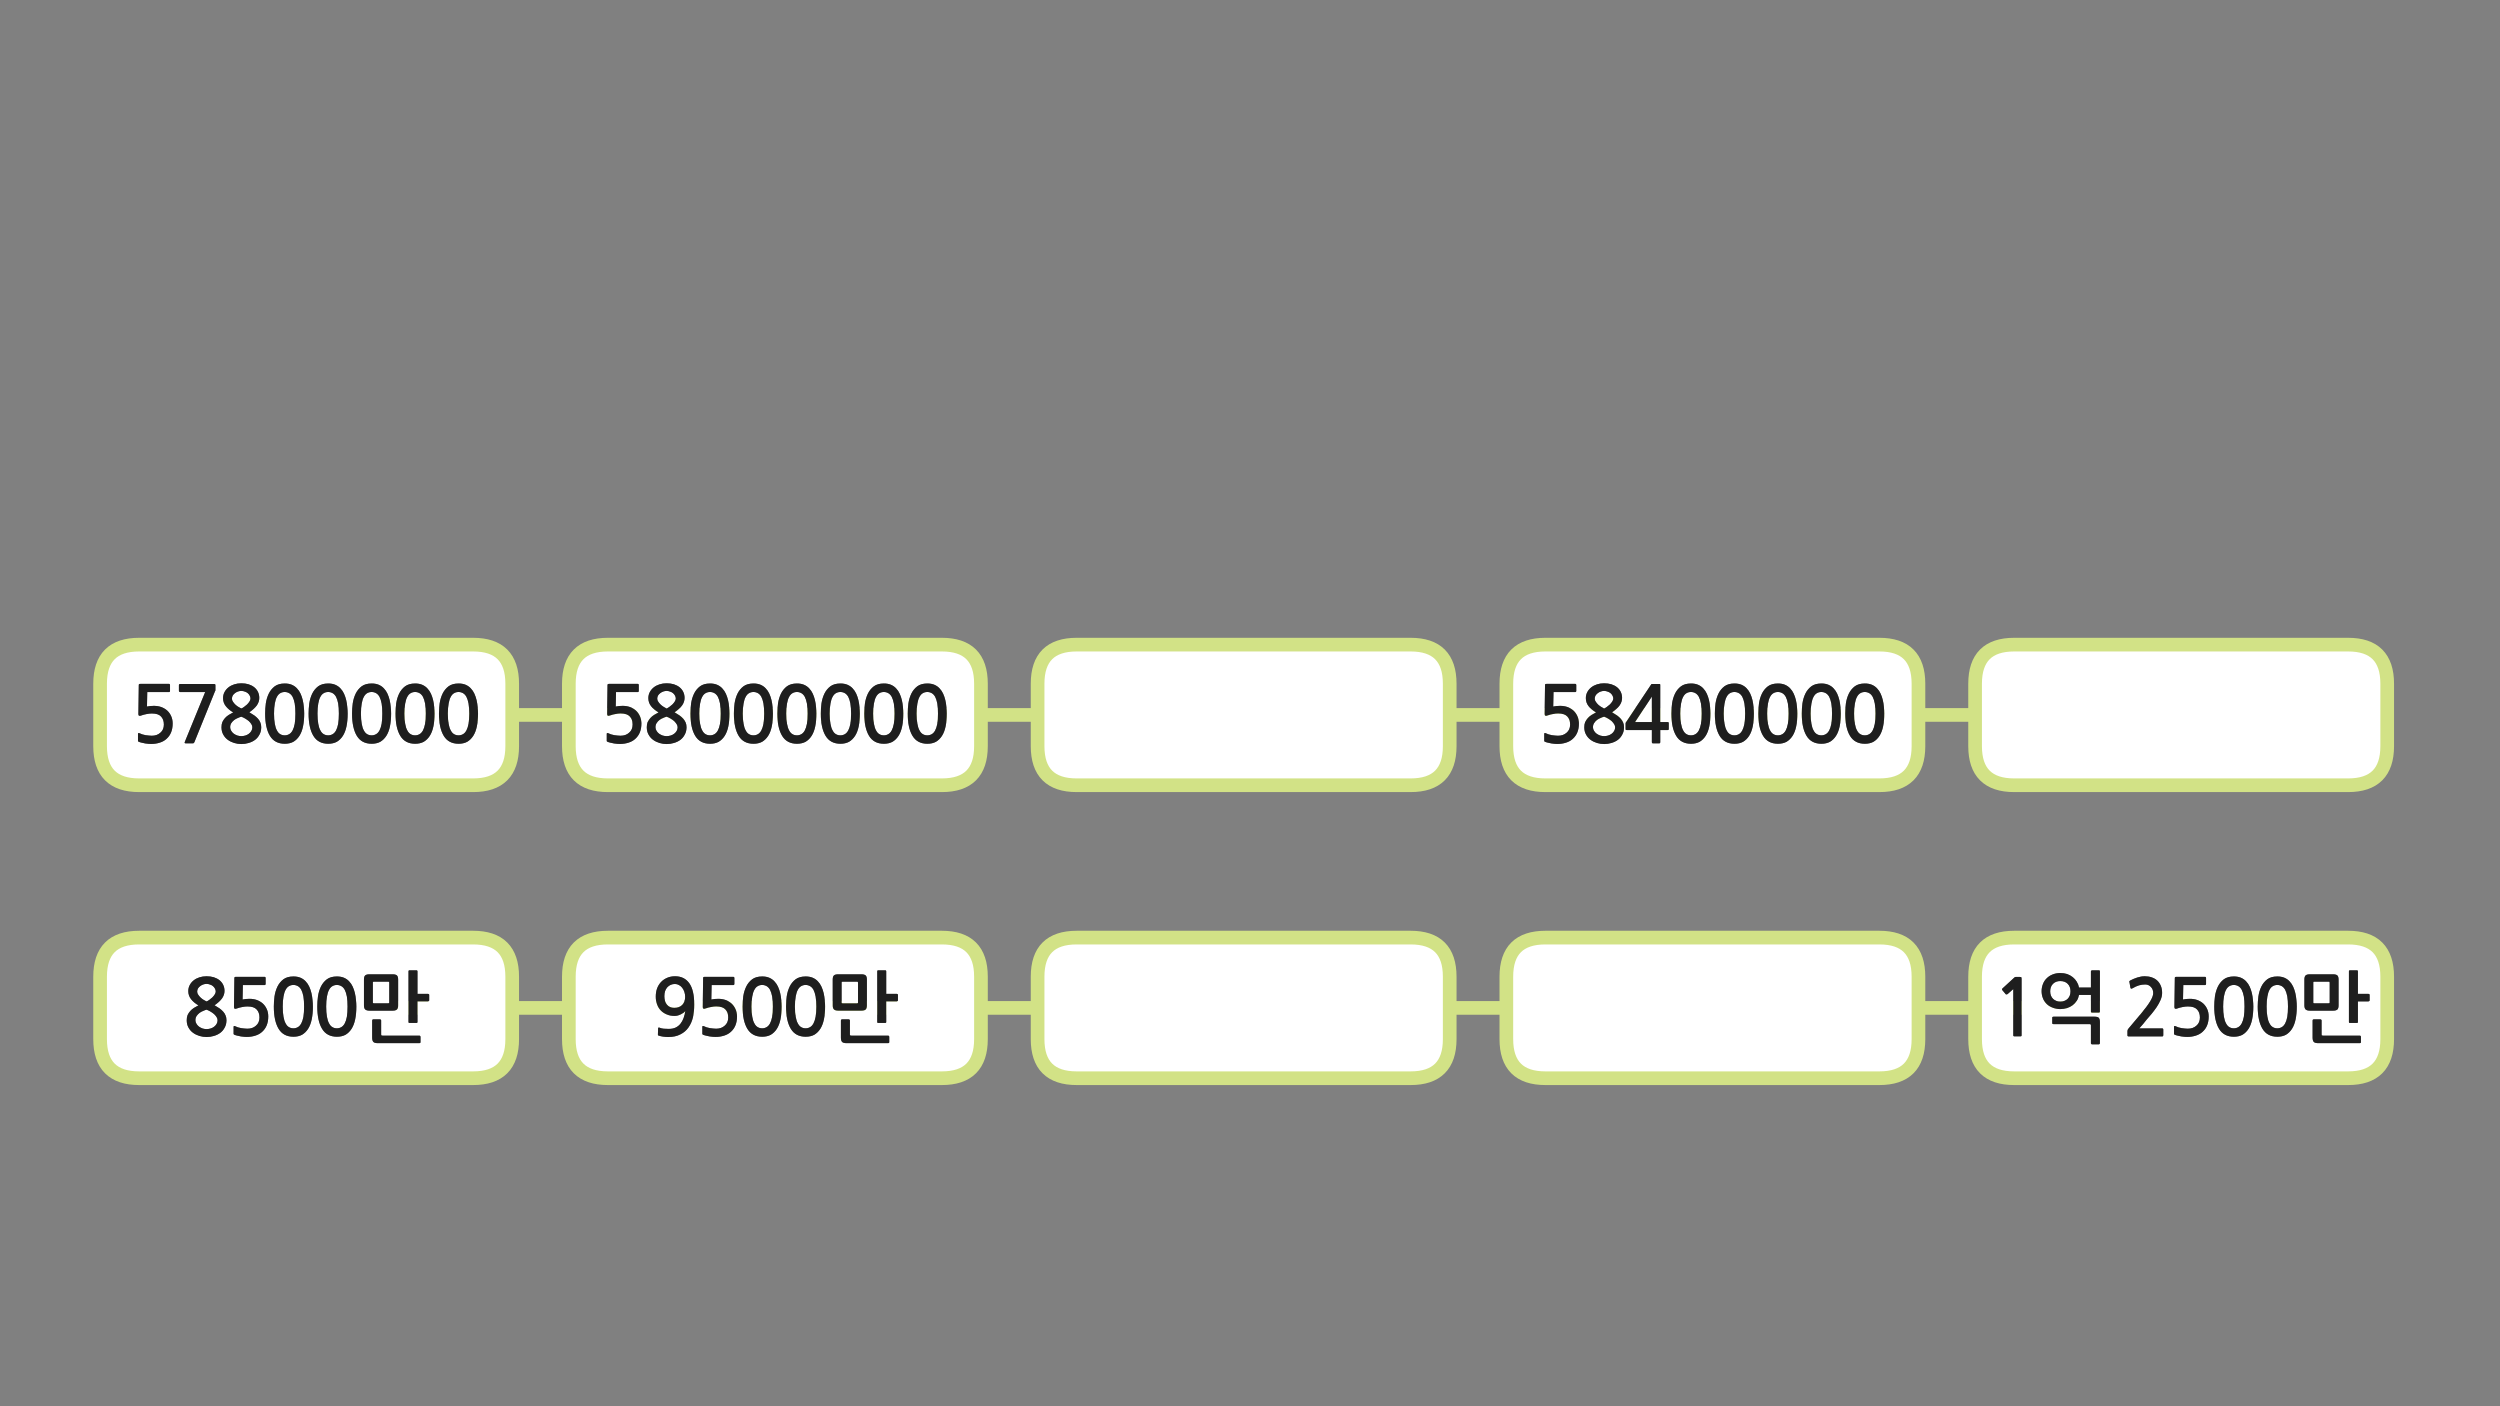 
<svg xmlns="http://www.w3.org/2000/svg" version="1.1" xmlns:xlink="http://www.w3.org/1999/xlink" preserveAspectRatio="none" x="0px" y="0px" width="1280px" height="720px" viewBox="0 0 1280 720">
<rect x="0" y="0" width="1280" height="720" fill="#808080" stroke="none"/>
<defs>
<g id="Layer6_0_FILL">
<path fill="#FFFFFF" stroke="none" d="
M 262.25 532.05
L 262.25 500.05
Q 262.25 480.05 242.25 480.05
L 71.25 480.05
Q 51.25 480.05 51.25 500.05
L 51.25 532.05
Q 51.25 552.05 71.25 552.05
L 242.25 552.05
Q 262.25 552.05 262.25 532.05
M 112.35 501.85
Q 113.55 502.8 114.25 504.2 114.95 505.6 114.95 507.35 114.95 509.35 113.7 511.15 112.45 512.9 109.85 514.7 111.25 515.55 112.4 516.3 113.5 517.1 114.3 518 115.1 518.9 115.5 519.95 115.95 520.95 115.95 522.35 115.95 524.5 115.05 526.1 114.2 527.75 112.8 528.8 111.4 529.85 109.5 530.4 107.7 530.95 105.75 530.95 103.95 530.95 102.1 530.4 100.3 529.85 98.85 528.8 97.4 527.75 96.5 526.1 95.6 524.5 95.6 522.35 95.6 520.85 96.05 519.7 96.6 518.55 97.4 517.65 98.2 516.75 99.3 516.05 100.4 515.35 101.6 514.75 99.2 513.35 97.8 511.55 96.4 509.75 96.4 507.45 96.4 505.75 97.15 504.35 97.9 502.95 99.15 501.95 100.4 500.95 102.1 500.4 103.8 499.85 105.75 499.85 107.75 499.85 109.45 500.35 111.15 500.9 112.35 501.85
M 135.5 500.15
Q 135.75 500.15 135.9 500.35 136 500.5 136 500.7
L 136 503.75
Q 136 504 135.9 504.15 135.75 504.35 135.5 504.35
L 124.35 504.35 124.2 511.75
Q 125.8 511.4 127.75 511.4 129.75 511.4 131.5 512 133.25 512.65 134.55 513.8 135.85 515 136.6 516.7 137.35 518.35 137.35 520.45 137.35 525.5 134.2 528.3 132.8 529.6 130.7 530.25 128.65 530.9 126.35 530.9 125.95 530.9 125.1 530.85 124.3 530.75 123.35 530.65 122.4 530.5 121.5 530.25 120.55 530.05 119.9 529.75 119.65 529.55 119.6 529.45 119.6 529.3 119.6 529
L 119.6 525.75
Q 119.6 525.05 120.45 525.45 121 525.75 121.8 526 122.6 526.2 123.45 526.4 124.3 526.55 125.1 526.6 125.95 526.7 126.65 526.7 129.35 526.7 131.05 525.15 132.85 523.65 132.85 520.95 132.85 518.35 131.4 516.85 130 515.3 126.7 515.3 125.4 515.3 124 515.6 122.6 515.85 121.35 516.3 119.8 516.95 119.8 515.6
L 120 500.85
Q 120 500.4 120.15 500.3 120.25 500.15 120.85 500.15
L 135.5 500.15
M 153.85 500.6
Q 155.45 501.3 156.5 502.45 157.65 503.65 158.35 505.2 159.05 506.75 159.45 508.45 159.85 510.15 160 511.95 160.2 513.7 160.2 515.35 160.2 519 159.6 521.9 159 524.8 157.75 526.75 156.5 528.7 154.65 529.8 152.8 530.8 150.25 530.8 145.1 530.8 142.65 526.75 140.2 522.7 140.2 515.35 140.2 512.9 140.55 510.15 140.95 507.45 142.05 505.15 143.15 502.9 145.1 501.4 147.05 499.95 150.25 499.95 152.3 499.95 153.85 500.6
M 182.25 511.95
Q 182.45 513.7 182.45 515.35 182.45 519 181.85 521.9 181.25 524.8 180 526.75 178.75 528.7 176.9 529.8 175.05 530.8 172.5 530.8 167.35 530.8 164.9 526.75 162.45 522.7 162.45 515.35 162.45 512.9 162.8 510.15 163.2 507.45 164.3 505.15 165.4 502.9 167.35 501.4 169.3 499.95 172.5 499.95 174.55 499.95 176.1 500.6 177.7 501.3 178.75 502.45 179.9 503.65 180.6 505.2 181.3 506.75 181.7 508.45 182.1 510.15 182.25 511.95
M 213.2 496.8
Q 213.75 496.8 213.75 497.35
L 213.75 508.85 219.15 508.85
Q 219.35 508.85 219.55 509 219.75 509.15 219.75 509.35
L 219.75 512.15
Q 219.75 512.4 219.55 512.55 219.35 512.7 219.15 512.7
L 213.75 512.7 213.75 523.25
Q 213.75 523.75 213.2 523.75
L 209.65 523.75
Q 209.15 523.75 209.15 523.25
L 209.15 497.35
Q 209.15 496.8 209.65 496.8
L 213.2 496.8
M 203.25 499.45
Q 203.85 500.05 203.85 501.6
L 203.85 514.75
Q 203.85 516.25 203.25 516.85 202.6 517.45 201.1 517.45
L 189.1 517.45
Q 187.7 517.45 187 516.85 186.35 516.25 186.35 514.75
L 186.35 501.55
Q 186.35 500 186.95 499.45 187.55 498.85 189.1 498.85
L 201.1 498.85
Q 202.6 498.85 203.25 499.45
M 215.3 533.6
Q 215.3 533.85 215.1 534 214.95 534.1 214.75 534.1
L 193.55 534.1
Q 191.75 534.1 191.15 533.45 190.55 532.8 190.55 531.25
L 190.55 522.45
Q 190.55 522.25 190.7 522.05 190.9 521.9 191.1 521.9
L 194.55 521.9
Q 194.75 521.9 194.95 522.05 195.15 522.25 195.15 522.45
L 195.15 529.6
Q 195.15 530 195.3 530.15 195.45 530.25 195.85 530.25
L 214.75 530.25
Q 214.95 530.25 215.1 530.4 215.3 530.6 215.3 530.75
L 215.3 533.6
M 199.3 503.15
Q 199.3 502.8 199.2 502.7 199.1 502.6 198.8 502.6
L 191.4 502.6
Q 191.1 502.6 191 502.7 190.9 502.75 190.9 503.1
L 190.9 513.2
Q 190.9 513.55 191 513.6 191.1 513.7 191.4 513.7
L 198.8 513.7
Q 199.1 513.7 199.2 513.6 199.3 513.55 199.3 513.2
L 199.3 503.15
M 174.75 504.9
Q 173.7 504.3 172.5 504.3 171.2 504.3 170.2 504.9 169.2 505.45 168.5 506.75 167.75 508.1 167.4 510.2 167 512.35 167 515.35 167 518.45 167.4 520.6 167.75 522.7 168.5 524 169.2 525.35 170.2 525.9 171.2 526.5 172.5 526.5 173.7 526.5 174.75 525.9 175.75 525.35 176.5 524 177.2 522.7 177.6 520.6 177.95 518.45 177.95 515.35 177.95 512.35 177.6 510.2 177.2 508.1 176.5 506.75 175.75 505.45 174.75 504.9
M 154.25 506.75
Q 153.5 505.45 152.5 504.9 151.45 504.3 150.25 504.3 148.95 504.3 147.95 504.9 146.95 505.45 146.25 506.75 145.5 508.1 145.15 510.2 144.75 512.35 144.75 515.35 144.75 518.45 145.15 520.6 145.5 522.7 146.25 524 146.95 525.35 147.95 525.9 148.95 526.5 150.25 526.5 151.45 526.5 152.5 525.9 153.5 525.35 154.25 524 154.95 522.7 155.35 520.6 155.7 518.45 155.7 515.35 155.7 512.35 155.35 510.2 154.95 508.1 154.25 506.75
M 105.75 516.95
Q 104.95 517.15 104 517.6 102.95 518 102.1 518.65 101.25 519.3 100.65 520.2 100.05 521.1 100.05 522.35 100.05 523.35 100.6 524.2 101.1 525.05 101.9 525.65 102.75 526.25 103.75 526.6 104.8 526.9 105.75 526.9 106.75 526.9 107.8 526.6 108.8 526.3 109.6 525.7 110.4 525.1 110.9 524.25 111.4 523.4 111.4 522.35 111.4 521.6 110.9 520.75 110.4 519.95 109.6 519.2 108.75 518.5 107.75 517.9 106.75 517.3 105.75 516.95
M 107.55 504.1
Q 106.7 503.75 105.75 503.75 104.9 503.75 104.05 504.05 103.2 504.35 102.55 504.85 101.85 505.35 101.4 506.05 100.95 506.8 100.95 507.75 100.95 508.6 101.55 509.4 102.1 510.2 102.85 510.9 103.65 511.6 104.45 512.05 105.25 512.55 105.75 512.75 106.4 512.5 107.15 511.95 107.95 511.4 108.7 510.7 109.45 509.95 109.95 509.15 110.45 508.35 110.45 507.65 110.45 506.85 110.05 506.15 109.7 505.45 109.05 504.9 108.4 504.35 107.55 504.1
M 291.25 500.05
L 291.25 532.05
Q 291.25 552.05 311.25 552.05
L 482.25 552.05
Q 502.25 552.05 502.25 532.05
L 502.25 500.05
Q 502.25 480.05 482.25 480.05
L 311.25 480.05
Q 291.25 480.05 291.25 500.05
M 345.65 499.85
Q 350.35 499.85 352.9 503.4 355.45 506.95 355.45 514.4 355.45 517.75 354.8 520.8 354.1 523.8 352.5 526.05 350.95 528.3 348.35 529.6 345.8 530.95 342.1 530.95 340.95 530.95 339.5 530.75 338.1 530.55 337.15 530.2 336.8 530.1 336.85 529.7
L 336.95 526.5
Q 337.05 525.95 337.6 526.15 338.65 526.6 339.85 526.7 341 526.8 342.4 526.8 344.5 526.8 345.95 526.1 347.4 525.4 348.4 524.15 349.4 522.9 350 521.25 350.6 519.55 350.85 517.65 350.5 518.15 349.9 518.6 349.25 519.05 348.5 519.4 347.75 519.75 346.95 519.95 346.15 520.15 345.4 520.15 343.25 520.15 341.5 519.45 339.7 518.75 338.4 517.45 337.1 516.15 336.45 514.35 335.75 512.55 335.75 510.25 335.75 508.05 336.4 506.15 337.1 504.25 338.4 502.85 339.7 501.45 341.55 500.65 343.35 499.85 345.65 499.85
M 375.5 500.15
Q 375.75 500.15 375.9 500.35 376 500.5 376 500.7
L 376 503.75
Q 376 504 375.9 504.15 375.75 504.35 375.5 504.35
L 364.35 504.35 364.2 511.75
Q 365.8 511.4 367.75 511.4 369.75 511.4 371.5 512 373.25 512.65 374.55 513.8 375.85 515 376.6 516.7 377.35 518.35 377.35 520.45 377.35 525.5 374.2 528.3 372.8 529.6 370.7 530.25 368.65 530.9 366.35 530.9 365.95 530.9 365.1 530.85 364.3 530.75 363.35 530.65 362.4 530.5 361.5 530.25 360.55 530.05 359.9 529.75 359.65 529.55 359.6 529.45 359.6 529.3 359.6 529
L 359.6 525.75
Q 359.6 525.05 360.45 525.45 361 525.75 361.8 526 362.6 526.2 363.45 526.4 364.3 526.55 365.1 526.6 365.95 526.7 366.65 526.7 369.35 526.7 371.05 525.15 372.85 523.65 372.85 520.95 372.85 518.35 371.4 516.85 370 515.3 366.7 515.3 365.4 515.3 364 515.6 362.6 515.85 361.35 516.3 359.8 516.95 359.8 515.6
L 360 500.85
Q 360 500.4 360.15 500.3 360.25 500.15 360.85 500.15
L 375.5 500.15
M 396.5 502.45
Q 397.65 503.65 398.35 505.2 399.05 506.75 399.45 508.45 399.85 510.15 400 511.95 400.2 513.7 400.2 515.35 400.2 519 399.6 521.9 399 524.8 397.75 526.75 396.5 528.7 394.65 529.8 392.8 530.8 390.25 530.8 385.1 530.8 382.65 526.75 380.2 522.7 380.2 515.35 380.2 512.9 380.55 510.15 380.95 507.45 382.05 505.15 383.15 502.9 385.1 501.4 387.05 499.95 390.25 499.95 392.3 499.95 393.85 500.6 395.45 501.3 396.5 502.45
M 402.45 515.35
Q 402.45 512.9 402.8 510.15 403.2 507.45 404.3 505.15 405.4 502.9 407.35 501.4 409.3 499.95 412.5 499.95 414.55 499.95 416.1 500.6 417.7 501.3 418.75 502.45 419.9 503.65 420.6 505.2 421.3 506.75 421.7 508.45 422.1 510.15 422.25 511.95 422.45 513.7 422.45 515.35 422.45 519 421.85 521.9 421.25 524.8 420 526.75 418.75 528.7 416.9 529.8 415.05 530.8 412.5 530.8 407.35 530.8 404.9 526.75 402.45 522.7 402.45 515.35
M 449.15 497.35
Q 449.15 496.8 449.65 496.8
L 453.2 496.8
Q 453.75 496.8 453.75 497.35
L 453.75 508.85 459.15 508.85
Q 459.35 508.85 459.55 509 459.75 509.15 459.75 509.35
L 459.75 512.15
Q 459.75 512.4 459.55 512.55 459.35 512.7 459.15 512.7
L 453.75 512.7 453.75 523.25
Q 453.75 523.75 453.2 523.75
L 449.65 523.75
Q 449.15 523.75 449.15 523.25
L 449.15 497.35
M 455.3 533.6
Q 455.3 533.85 455.1 534 454.95 534.1 454.75 534.1
L 433.55 534.1
Q 431.75 534.1 431.15 533.45 430.55 532.8 430.55 531.25
L 430.55 522.45
Q 430.55 522.25 430.7 522.05 430.9 521.9 431.1 521.9
L 434.55 521.9
Q 434.75 521.9 434.95 522.05 435.15 522.25 435.15 522.45
L 435.15 529.6
Q 435.15 530 435.3 530.15 435.45 530.25 435.85 530.25
L 454.75 530.25
Q 454.95 530.25 455.1 530.4 455.3 530.6 455.3 530.75
L 455.3 533.6
M 441.1 498.85
Q 442.6 498.85 443.25 499.45 443.85 500.05 443.85 501.6
L 443.85 514.75
Q 443.85 516.25 443.25 516.85 442.6 517.45 441.1 517.45
L 429.1 517.45
Q 427.7 517.45 427 516.85 426.35 516.25 426.35 514.75
L 426.35 501.55
Q 426.35 500 426.95 499.45 427.55 498.85 429.1 498.85
L 441.1 498.85
M 439.3 503.15
Q 439.3 502.8 439.2 502.7 439.1 502.6 438.8 502.6
L 431.4 502.6
Q 431.1 502.6 431 502.7 430.9 502.75 430.9 503.1
L 430.9 513.2
Q 430.9 513.55 431 513.6 431.1 513.7 431.4 513.7
L 438.8 513.7
Q 439.1 513.7 439.2 513.6 439.3 513.55 439.3 513.2
L 439.3 503.15
M 414.75 504.9
Q 413.7 504.3 412.5 504.3 411.2 504.3 410.2 504.9 409.2 505.45 408.5 506.75 407.75 508.1 407.4 510.2 407 512.35 407 515.35 407 518.45 407.4 520.6 407.75 522.7 408.5 524 409.2 525.35 410.2 525.9 411.2 526.5 412.5 526.5 413.7 526.5 414.75 525.9 415.75 525.35 416.5 524 417.2 522.7 417.6 520.6 417.95 518.45 417.95 515.35 417.95 512.35 417.6 510.2 417.2 508.1 416.5 506.75 415.75 505.45 414.75 504.9
M 387.95 504.9
Q 386.95 505.45 386.25 506.75 385.5 508.1 385.15 510.2 384.75 512.35 384.75 515.35 384.75 518.45 385.15 520.6 385.5 522.7 386.25 524 386.95 525.35 387.95 525.9 388.95 526.5 390.25 526.5 391.45 526.5 392.5 525.9 393.5 525.35 394.25 524 394.95 522.7 395.35 520.6 395.7 518.45 395.7 515.35 395.7 512.35 395.35 510.2 394.95 508.1 394.25 506.75 393.5 505.45 392.5 504.9 391.45 504.3 390.25 504.3 388.95 504.3 387.95 504.9
M 347.65 504.35
Q 346.7 503.8 345.6 503.8 343.2 503.8 341.65 505.5 340.15 507.15 340.15 510.05 340.15 512.8 341.5 514.4 342.8 516 345.25 516 347.85 516 349.35 514.45 350.8 512.85 350.8 510.4 350.8 509.05 350.4 507.85 350 506.65 349.3 505.75 348.6 504.85 347.65 504.35
M 51.25 350.05
L 51.25 382.05
Q 51.25 402.05 71.25 402.05
L 242.25 402.05
Q 262.25 402.05 262.25 382.05
L 262.25 350.05
Q 262.25 330.05 242.25 330.05
L 71.25 330.05
Q 51.25 330.05 51.25 350.05
M 75.25 361.75
Q 76.85 361.4 78.8 361.4 80.8 361.4 82.55 362 84.3 362.65 85.6 363.8 86.9 365 87.65 366.7 88.4 368.35 88.4 370.45 88.4 375.5 85.25 378.3 83.85 379.6 81.75 380.25 79.7 380.9 77.4 380.9 77 380.9 76.15 380.85 75.35 380.75 74.4 380.65 73.45 380.5 72.55 380.25 71.6 380.05 70.95 379.75 70.7 379.55 70.65 379.45 70.65 379.3 70.65 379
L 70.65 375.75
Q 70.65 375.05 71.5 375.45 72.05 375.75 72.85 376 73.65 376.2 74.5 376.4 75.35 376.55 76.15 376.6 77 376.7 77.7 376.7 80.4 376.7 82.1 375.15 83.9 373.65 83.9 370.95 83.9 368.35 82.45 366.85 81.05 365.3 77.75 365.3 76.45 365.3 75.05 365.6 73.65 365.85 72.4 366.3 70.85 366.95 70.85 365.6
L 71.05 350.85
Q 71.05 350.4 71.2 350.3 71.3 350.15 71.9 350.15
L 86.55 350.15
Q 86.8 350.15 86.95 350.35 87.05 350.5 87.05 350.7
L 87.05 353.75
Q 87.05 354 86.95 354.15 86.8 354.35 86.55 354.35
L 75.4 354.35 75.25 361.75
M 109.3 350.2
Q 110 350.2 110.15 350.35 110.3 350.5 110.3 350.95
L 110.3 353.35
Q 110.3 353.7 110.05 354
L 99.5 380.05
Q 99.3 380.35 99.15 380.5 99 380.6 98.6 380.6
L 95.35 380.6
Q 94.75 380.6 94.6 380.45 94.45 380.35 94.6 379.9
L 105.05 354.35 92.3 354.35
Q 92 354.35 91.8 354.15 91.6 354 91.6 353.65
L 91.6 350.85
Q 91.6 350.2 92.3 350.2
L 109.3 350.2
M 116.95 351.95
Q 118.2 350.95 119.9 350.4 121.6 349.85 123.55 349.85 125.55 349.85 127.25 350.35 128.95 350.9 130.15 351.85 131.35 352.8 132.05 354.2 132.75 355.6 132.75 357.35 132.75 359.35 131.5 361.15 130.25 362.9 127.65 364.7 129.05 365.55 130.2 366.3 131.3 367.1 132.1 368 132.9 368.9 133.3 369.95 133.75 370.95 133.75 372.35 133.75 374.5 132.85 376.1 132 377.75 130.6 378.8 129.2 379.85 127.3 380.4 125.5 380.95 123.55 380.95 121.75 380.95 119.9 380.4 118.1 379.85 116.65 378.8 115.2 377.75 114.3 376.1 113.4 374.5 113.4 372.35 113.4 370.85 113.85 369.7 114.4 368.55 115.2 367.65 116 366.75 117.1 366.05 118.2 365.35 119.4 364.75 117 363.35 115.6 361.55 114.2 359.75 114.2 357.45 114.2 355.75 114.95 354.35 115.7 352.95 116.95 351.95
M 153.9 355.2
Q 154.6 356.75 155 358.45 155.4 360.15 155.55 361.95 155.75 363.7 155.75 365.35 155.75 369 155.15 371.9 154.55 374.8 153.3 376.75 152.05 378.7 150.2 379.8 148.35 380.8 145.8 380.8 140.65 380.8 138.2 376.75 135.75 372.7 135.75 365.35 135.75 362.9 136.1 360.15 136.5 357.45 137.6 355.15 138.7 352.9 140.65 351.4 142.6 349.95 145.8 349.95 147.85 349.95 149.4 350.6 151 351.3 152.05 352.45 153.2 353.65 153.9 355.2
M 158 365.35
Q 158 362.9 158.35 360.15 158.75 357.45 159.85 355.15 160.95 352.9 162.9 351.4 164.85 349.95 168.05 349.95 170.1 349.95 171.65 350.6 173.25 351.3 174.3 352.45 175.45 353.65 176.15 355.2 176.85 356.75 177.25 358.45 177.65 360.15 177.8 361.95 178 363.7 178 365.35 178 369 177.4 371.9 176.8 374.8 175.55 376.75 174.3 378.7 172.45 379.8 170.6 380.8 168.05 380.8 162.9 380.8 160.45 376.75 158 372.7 158 365.35
M 198.4 355.2
Q 199.1 356.75 199.5 358.45 199.9 360.15 200.05 361.95 200.25 363.7 200.25 365.35 200.25 369 199.65 371.9 199.05 374.8 197.8 376.75 196.55 378.7 194.7 379.8 192.85 380.8 190.3 380.8 185.15 380.8 182.7 376.75 180.25 372.7 180.25 365.35 180.25 362.9 180.6 360.15 181 357.45 182.1 355.15 183.2 352.9 185.15 351.4 187.1 349.95 190.3 349.95 192.35 349.95 193.9 350.6 195.5 351.3 196.55 352.45 197.7 353.65 198.4 355.2
M 218.8 352.45
Q 219.95 353.65 220.65 355.2 221.35 356.75 221.75 358.45 222.15 360.15 222.3 361.95 222.5 363.7 222.5 365.35 222.5 369 221.9 371.9 221.3 374.8 220.05 376.75 218.8 378.7 216.95 379.8 215.1 380.8 212.55 380.8 207.4 380.8 204.95 376.75 202.5 372.7 202.5 365.35 202.5 362.9 202.85 360.15 203.25 357.45 204.35 355.15 205.45 352.9 207.4 351.4 209.35 349.95 212.55 349.95 214.6 349.95 216.15 350.6 217.75 351.3 218.8 352.45
M 234.8 349.95
Q 236.85 349.95 238.4 350.6 240 351.3 241.05 352.45 242.2 353.65 242.9 355.2 243.6 356.75 244 358.45 244.4 360.15 244.55 361.95 244.75 363.7 244.75 365.35 244.75 369 244.15 371.9 243.55 374.8 242.3 376.75 241.05 378.7 239.2 379.8 237.35 380.8 234.8 380.8 229.65 380.8 227.2 376.75 224.75 372.7 224.75 365.35 224.75 362.9 225.1 360.15 225.5 357.45 226.6 355.15 227.7 352.9 229.65 351.4 231.6 349.95 234.8 349.95
M 238.8 356.75
Q 238.05 355.45 237.05 354.9 236 354.3 234.8 354.3 233.5 354.3 232.5 354.9 231.5 355.45 230.8 356.75 230.05 358.1 229.7 360.2 229.3 362.35 229.3 365.35 229.3 368.45 229.7 370.6 230.05 372.7 230.8 374 231.5 375.35 232.5 375.9 233.5 376.5 234.8 376.5 236 376.5 237.05 375.9 238.05 375.35 238.8 374 239.5 372.7 239.9 370.6 240.25 368.45 240.25 365.35 240.25 362.35 239.9 360.2 239.5 358.1 238.8 356.75
M 216.55 356.75
Q 215.8 355.45 214.8 354.9 213.75 354.3 212.55 354.3 211.25 354.3 210.25 354.9 209.25 355.45 208.55 356.75 207.8 358.1 207.45 360.2 207.05 362.35 207.05 365.35 207.05 368.45 207.45 370.6 207.8 372.7 208.55 374 209.25 375.35 210.25 375.9 211.25 376.5 212.55 376.5 213.75 376.5 214.8 375.9 215.8 375.35 216.55 374 217.25 372.7 217.65 370.6 218 368.45 218 365.35 218 362.35 217.65 360.2 217.25 358.1 216.55 356.75
M 194.3 356.75
Q 193.55 355.45 192.55 354.9 191.5 354.3 190.3 354.3 189 354.3 188 354.9 187 355.45 186.3 356.75 185.55 358.1 185.2 360.2 184.8 362.35 184.8 365.35 184.8 368.45 185.2 370.6 185.55 372.7 186.3 374 187 375.35 188 375.9 189 376.5 190.3 376.5 191.5 376.5 192.55 375.9 193.55 375.35 194.3 374 195 372.7 195.4 370.6 195.75 368.45 195.75 365.35 195.75 362.35 195.4 360.2 195 358.1 194.3 356.75
M 170.3 354.9
Q 169.25 354.3 168.05 354.3 166.75 354.3 165.75 354.9 164.75 355.45 164.05 356.75 163.3 358.1 162.95 360.2 162.55 362.35 162.55 365.35 162.55 368.45 162.95 370.6 163.3 372.7 164.05 374 164.75 375.35 165.75 375.9 166.75 376.5 168.05 376.5 169.25 376.5 170.3 375.9 171.3 375.35 172.05 374 172.75 372.7 173.15 370.6 173.5 368.45 173.5 365.35 173.5 362.35 173.15 360.2 172.75 358.1 172.05 356.75 171.3 355.45 170.3 354.9
M 143.5 354.9
Q 142.5 355.45 141.8 356.75 141.05 358.1 140.7 360.2 140.3 362.35 140.3 365.35 140.3 368.45 140.7 370.6 141.05 372.7 141.8 374 142.5 375.35 143.5 375.9 144.5 376.5 145.8 376.5 147 376.5 148.05 375.9 149.05 375.35 149.8 374 150.5 372.7 150.9 370.6 151.25 368.45 151.25 365.35 151.25 362.35 150.9 360.2 150.5 358.1 149.8 356.75 149.05 355.45 148.05 354.9 147 354.3 145.8 354.3 144.5 354.3 143.5 354.9
M 119.9 368.65
Q 119.05 369.3 118.45 370.2 117.85 371.1 117.85 372.35 117.85 373.35 118.4 374.2 118.9 375.05 119.7 375.65 120.55 376.25 121.55 376.6 122.6 376.9 123.55 376.9 124.55 376.9 125.6 376.6 126.6 376.3 127.4 375.7 128.2 375.1 128.7 374.25 129.2 373.4 129.2 372.35 129.2 371.6 128.7 370.75 128.2 369.95 127.4 369.2 126.55 368.5 125.55 367.9 124.55 367.3 123.55 366.95 122.75 367.15 121.8 367.6 120.75 368 119.9 368.65
M 120.35 354.85
Q 119.65 355.35 119.2 356.05 118.75 356.8 118.75 357.75 118.75 358.6 119.35 359.4 119.9 360.2 120.65 360.9 121.45 361.6 122.25 362.05 123.05 362.55 123.55 362.75 124.2 362.5 124.95 361.95 125.75 361.4 126.5 360.7 127.25 359.95 127.75 359.15 128.25 358.35 128.25 357.65 128.25 356.85 127.85 356.15 127.5 355.45 126.85 354.9 126.2 354.35 125.35 354.1 124.5 353.75 123.55 353.75 122.7 353.75 121.85 354.05 121 354.35 120.35 354.85
M 502.25 382.05
L 502.25 350.05
Q 502.25 330.05 482.25 330.05
L 311.25 330.05
Q 291.25 330.05 291.25 350.05
L 291.25 382.05
Q 291.25 402.05 311.25 402.05
L 482.25 402.05
Q 502.25 402.05 502.25 382.05
M 328.4 370.45
Q 328.4 375.5 325.25 378.3 323.85 379.6 321.75 380.25 319.7 380.9 317.4 380.9 317 380.9 316.15 380.85 315.35 380.75 314.4 380.65 313.45 380.5 312.55 380.25 311.6 380.05 310.95 379.75 310.7 379.55 310.65 379.45 310.65 379.3 310.65 379
L 310.65 375.75
Q 310.65 375.05 311.5 375.45 312.05 375.75 312.85 376 313.65 376.2 314.5 376.4 315.35 376.55 316.15 376.6 317 376.7 317.7 376.7 320.4 376.7 322.1 375.15 323.9 373.65 323.9 370.95 323.9 368.35 322.45 366.85 321.05 365.3 317.75 365.3 316.45 365.3 315.05 365.6 313.65 365.85 312.4 366.3 310.85 366.95 310.85 365.6
L 311.05 350.85
Q 311.05 350.4 311.2 350.3 311.3 350.15 311.9 350.15
L 326.55 350.15
Q 326.8 350.15 326.95 350.35 327.05 350.5 327.05 350.7
L 327.05 353.75
Q 327.05 354 326.95 354.15 326.8 354.35 326.55 354.35
L 315.4 354.35 315.25 361.75
Q 316.85 361.4 318.8 361.4 320.8 361.4 322.55 362 324.3 362.65 325.6 363.8 326.9 365 327.65 366.7 328.4 368.35 328.4 370.45
M 349.8 354.2
Q 350.5 355.6 350.5 357.35 350.5 359.35 349.25 361.15 348 362.9 345.4 364.7 346.8 365.55 347.95 366.3 349.05 367.1 349.85 368 350.65 368.9 351.05 369.95 351.5 370.95 351.5 372.35 351.5 374.5 350.6 376.1 349.75 377.75 348.35 378.8 346.95 379.85 345.05 380.4 343.25 380.95 341.3 380.95 339.5 380.95 337.65 380.4 335.85 379.85 334.4 378.8 332.95 377.75 332.05 376.1 331.15 374.5 331.15 372.35 331.15 370.85 331.6 369.7 332.15 368.55 332.95 367.65 333.75 366.75 334.85 366.05 335.95 365.35 337.15 364.75 334.75 363.35 333.35 361.55 331.95 359.75 331.95 357.45 331.95 355.75 332.7 354.35 333.45 352.95 334.7 351.95 335.95 350.95 337.65 350.4 339.35 349.85 341.3 349.85 343.3 349.85 345 350.35 346.7 350.9 347.9 351.85 349.1 352.8 349.8 354.2
M 358.4 351.4
Q 360.35 349.95 363.55 349.95 365.6 349.95 367.15 350.6 368.75 351.3 369.8 352.45 370.95 353.65 371.65 355.2 372.35 356.75 372.75 358.45 373.15 360.15 373.3 361.95 373.5 363.7 373.5 365.35 373.5 369 372.9 371.9 372.3 374.8 371.05 376.75 369.8 378.7 367.95 379.8 366.1 380.8 363.55 380.8 358.4 380.8 355.95 376.75 353.5 372.7 353.5 365.35 353.5 362.9 353.85 360.15 354.25 357.45 355.35 355.15 356.45 352.9 358.4 351.4
M 385.8 349.95
Q 387.85 349.95 389.4 350.6 391 351.3 392.05 352.45 393.2 353.65 393.9 355.2 394.6 356.75 395 358.45 395.4 360.15 395.55 361.95 395.75 363.7 395.75 365.35 395.75 369 395.15 371.9 394.55 374.8 393.3 376.75 392.05 378.7 390.2 379.8 388.35 380.8 385.8 380.8 380.65 380.8 378.2 376.75 375.75 372.7 375.75 365.35 375.75 362.9 376.1 360.15 376.5 357.45 377.6 355.15 378.7 352.9 380.65 351.4 382.6 349.95 385.8 349.95
M 399.85 355.15
Q 400.95 352.9 402.9 351.4 404.85 349.95 408.05 349.95 410.1 349.95 411.65 350.6 413.25 351.3 414.3 352.45 415.45 353.65 416.15 355.2 416.85 356.75 417.25 358.45 417.65 360.15 417.8 361.95 418 363.7 418 365.35 418 369 417.4 371.9 416.8 374.8 415.55 376.75 414.3 378.7 412.45 379.8 410.6 380.8 408.05 380.8 402.9 380.8 400.45 376.75 398 372.7 398 365.35 398 362.9 398.35 360.15 398.75 357.45 399.85 355.15
M 438.4 355.2
Q 439.1 356.75 439.5 358.45 439.9 360.15 440.05 361.95 440.25 363.7 440.25 365.35 440.25 369 439.65 371.9 439.05 374.8 437.8 376.75 436.55 378.7 434.7 379.8 432.85 380.8 430.3 380.8 425.15 380.8 422.7 376.75 420.25 372.7 420.25 365.35 420.25 362.9 420.6 360.15 421 357.45 422.1 355.15 423.2 352.9 425.15 351.4 427.1 349.95 430.3 349.95 432.35 349.95 433.9 350.6 435.5 351.3 436.55 352.45 437.7 353.65 438.4 355.2
M 442.5 365.35
Q 442.5 362.9 442.85 360.15 443.25 357.45 444.35 355.15 445.45 352.9 447.4 351.4 449.35 349.95 452.55 349.95 454.6 349.95 456.15 350.6 457.75 351.3 458.8 352.45 459.95 353.65 460.65 355.2 461.35 356.75 461.75 358.45 462.15 360.15 462.3 361.95 462.5 363.7 462.5 365.35 462.5 369 461.9 371.9 461.3 374.8 460.05 376.75 458.8 378.7 456.95 379.8 455.1 380.8 452.55 380.8 447.4 380.8 444.95 376.75 442.5 372.7 442.5 365.35
M 482.9 355.2
Q 483.6 356.75 484 358.45 484.4 360.15 484.55 361.95 484.75 363.7 484.75 365.35 484.75 369 484.15 371.9 483.55 374.8 482.3 376.75 481.05 378.7 479.2 379.8 477.35 380.8 474.8 380.8 469.65 380.8 467.2 376.75 464.75 372.7 464.75 365.35 464.75 362.9 465.1 360.15 465.5 357.45 466.6 355.15 467.7 352.9 469.65 351.4 471.6 349.95 474.8 349.95 476.85 349.95 478.4 350.6 480 351.3 481.05 352.45 482.2 353.65 482.9 355.2
M 478.8 356.75
Q 478.05 355.45 477.05 354.9 476 354.3 474.8 354.3 473.5 354.3 472.5 354.9 471.5 355.45 470.8 356.75 470.05 358.1 469.7 360.2 469.3 362.35 469.3 365.35 469.3 368.45 469.7 370.6 470.05 372.7 470.8 374 471.5 375.35 472.5 375.9 473.5 376.5 474.8 376.5 476 376.5 477.05 375.9 478.05 375.35 478.8 374 479.5 372.7 479.9 370.6 480.25 368.45 480.25 365.35 480.25 362.35 479.9 360.2 479.5 358.1 478.8 356.75
M 454.8 354.9
Q 453.75 354.3 452.55 354.3 451.25 354.3 450.25 354.9 449.25 355.45 448.55 356.75 447.8 358.1 447.45 360.2 447.05 362.35 447.05 365.35 447.05 368.45 447.45 370.6 447.8 372.7 448.55 374 449.25 375.35 450.25 375.9 451.25 376.5 452.55 376.5 453.75 376.5 454.8 375.9 455.8 375.35 456.55 374 457.25 372.7 457.65 370.6 458 368.45 458 365.35 458 362.35 457.65 360.2 457.25 358.1 456.55 356.75 455.8 355.45 454.8 354.9
M 428 354.9
Q 427 355.45 426.3 356.75 425.55 358.1 425.2 360.2 424.8 362.35 424.8 365.35 424.8 368.45 425.2 370.6 425.55 372.7 426.3 374 427 375.35 428 375.9 429 376.5 430.3 376.5 431.5 376.5 432.55 375.9 433.55 375.35 434.3 374 435 372.7 435.4 370.6 435.75 368.45 435.75 365.35 435.75 362.35 435.4 360.2 435 358.1 434.3 356.75 433.55 355.45 432.55 354.9 431.5 354.3 430.3 354.3 429 354.3 428 354.9
M 402.55 365.35
Q 402.55 368.45 402.95 370.6 403.3 372.7 404.05 374 404.75 375.35 405.75 375.9 406.75 376.5 408.05 376.5 409.25 376.5 410.3 375.9 411.3 375.35 412.05 374 412.75 372.7 413.15 370.6 413.5 368.45 413.5 365.35 413.5 362.35 413.15 360.2 412.75 358.1 412.05 356.75 411.3 355.45 410.3 354.9 409.25 354.3 408.05 354.3 406.75 354.3 405.75 354.9 404.75 355.45 404.05 356.75 403.3 358.1 402.95 360.2 402.55 362.35 402.55 365.35
M 389.8 356.75
Q 389.05 355.45 388.05 354.9 387 354.3 385.8 354.3 384.5 354.3 383.5 354.9 382.5 355.45 381.8 356.75 381.05 358.1 380.7 360.2 380.3 362.35 380.3 365.35 380.3 368.45 380.7 370.6 381.05 372.7 381.8 374 382.5 375.35 383.5 375.9 384.5 376.5 385.8 376.5 387 376.5 388.05 375.9 389.05 375.35 389.8 374 390.5 372.7 390.9 370.6 391.25 368.45 391.25 365.35 391.25 362.35 390.9 360.2 390.5 358.1 389.8 356.75
M 361.25 354.9
Q 360.25 355.45 359.55 356.75 358.8 358.1 358.45 360.2 358.05 362.35 358.05 365.35 358.05 368.45 358.45 370.6 358.8 372.7 359.55 374 360.25 375.35 361.25 375.9 362.25 376.5 363.55 376.5 364.75 376.5 365.8 375.9 366.8 375.35 367.55 374 368.25 372.7 368.65 370.6 369 368.45 369 365.35 369 362.35 368.65 360.2 368.25 358.1 367.55 356.75 366.8 355.45 365.8 354.9 364.75 354.3 363.55 354.3 362.25 354.3 361.25 354.9
M 346.45 370.75
Q 345.95 369.95 345.15 369.2 344.3 368.5 343.3 367.9 342.3 367.3 341.3 366.95 340.5 367.15 339.55 367.6 338.5 368 337.65 368.65 336.8 369.3 336.2 370.2 335.6 371.1 335.6 372.35 335.6 373.35 336.15 374.2 336.65 375.05 337.45 375.65 338.3 376.25 339.3 376.6 340.35 376.9 341.3 376.9 342.3 376.9 343.35 376.6 344.35 376.3 345.15 375.7 345.95 375.1 346.45 374.25 346.95 373.4 346.95 372.35 346.95 371.6 346.45 370.75
M 346 357.65
Q 346 356.85 345.6 356.15 345.25 355.45 344.6 354.9 343.95 354.35 343.1 354.1 342.25 353.75 341.3 353.75 340.45 353.75 339.6 354.05 338.75 354.35 338.1 354.85 337.4 355.35 336.95 356.05 336.5 356.8 336.5 357.75 336.5 358.6 337.1 359.4 337.65 360.2 338.4 360.9 339.2 361.6 340 362.05 340.8 362.55 341.3 362.75 341.95 362.5 342.7 361.95 343.5 361.4 344.25 360.7 345 359.95 345.5 359.15 346 358.35 346 357.65
M 1222.25 532.05
L 1222.25 500.05
Q 1222.25 480.05 1202.25 480.05
L 1031.25 480.05
Q 1011.25 480.05 1011.25 500.05
L 1011.25 532.05
Q 1011.25 552.05 1031.25 552.05
L 1202.25 552.05
Q 1222.25 552.05 1222.25 532.05
M 1034.9 500.35
Q 1035.05 500.5 1035.05 501.3
L 1035.05 530.1
Q 1035.05 530.6 1034.55 530.6
L 1031.35 530.6
Q 1030.8 530.6 1030.8 530.1
L 1030.8 506.4 1027.85 509
Q 1027.6 509.15 1027.35 509.15 1027.1 509.2 1026.95 509.05
L 1025.15 506.9
Q 1025 506.75 1025.05 506.5 1025.05 506.3 1025.25 506.1
L 1031.4 500.45
Q 1031.45 500.35 1031.65 500.3 1031.85 500.2 1032 500.2
L 1034.1 500.2
Q 1034.8 500.2 1034.9 500.35
M 1047.95 500.85
Q 1049.2 499.6 1051 498.9 1052.75 498.2 1054.85 498.2 1056.75 498.2 1058.35 498.7 1060 499.3 1061.25 500.3 1062.5 501.3 1063.3 502.65 1064.15 504 1064.45 505.6
L 1070.55 505.6 1070.55 497.35
Q 1070.55 497.1 1070.75 496.95 1070.95 496.8 1071.15 496.8
L 1074.7 496.8
Q 1075.15 496.8 1075.15 497.35
L 1075.15 517.9
Q 1075.15 518.45 1074.65 518.45
L 1071.1 518.45
Q 1070.55 518.45 1070.55 517.9
L 1070.55 509.4 1064.45 509.4
Q 1064.15 511.05 1063.3 512.4 1062.5 513.7 1061.25 514.65 1060 515.6 1058.35 516.15 1056.75 516.65 1054.85 516.65 1052.75 516.65 1051 515.95 1049.2 515.3 1047.95 514.1 1046.65 512.85 1046 511.15 1045.3 509.45 1045.3 507.45 1045.3 505.55 1046 503.8 1046.65 502.1 1047.95 500.85
M 1050.95 520.65
Q 1051.15 520.55 1051.35 520.55
L 1072.5 520.55
Q 1074.05 520.55 1074.6 521.15 1075.15 521.8 1075.15 523.35
L 1075.15 534.15
Q 1075.15 534.35 1074.95 534.5 1074.8 534.7 1074.6 534.7
L 1071.15 534.7
Q 1070.9 534.7 1070.7 534.5 1070.55 534.35 1070.55 534.15
L 1070.55 525.05
Q 1070.55 524.6 1070.4 524.5 1070.25 524.35 1069.85 524.35
L 1051.35 524.35
Q 1051.15 524.35 1050.95 524.25 1050.75 524.1 1050.75 523.9
L 1050.75 521.05
Q 1050.75 520.75 1050.95 520.65
M 1104.45 502
Q 1105.6 503.05 1106.3 504.65 1107 506.25 1107 508.35 1107 510.15 1106.2 512 1105.4 513.85 1104.2 515.65 1103 517.4 1101.65 519.05 1100.25 520.65 1099.15 521.95 1098.3 523.05 1097.3 524.25 1096.3 525.4 1095.3 526.55
L 1107.05 526.55
Q 1107.6 526.55 1107.6 527.15
L 1107.6 529.95
Q 1107.6 530.65 1107.05 530.65
L 1090 530.65
Q 1089.25 530.65 1089.25 530.15
L 1089.25 527.85
Q 1089.25 527.55 1089.4 527.2 1089.6 526.9 1089.8 526.6
L 1095.9 519.35
Q 1099.25 515.4 1100.85 512.75 1102.45 510.15 1102.45 508.45 1102.45 506.55 1101.25 505.3 1100.1 504.05 1098.35 504.05 1096.7 504.05 1095.15 504.5 1093.65 504.95 1091.85 506 1091.5 506.2 1091.2 506.2 1090.9 506.15 1090.8 505.8
L 1090.25 502.75
Q 1090.15 502.55 1090.25 502.4 1090.4 502.15 1090.8 501.95 1092.3 501.15 1094.25 500.5 1096.25 499.85 1098.1 499.85 1100.05 499.85 1101.65 500.4 1103.3 500.95 1104.45 502
M 1129.4 504.15
Q 1129.25 504.35 1129 504.35
L 1117.85 504.35 1117.7 511.75
Q 1119.3 511.4 1121.25 511.4 1123.25 511.4 1125 512 1126.75 512.65 1128.05 513.8 1129.35 515 1130.1 516.7 1130.85 518.35 1130.85 520.45 1130.85 525.5 1127.7 528.3 1126.3 529.6 1124.2 530.25 1122.15 530.9 1119.85 530.9 1119.45 530.9 1118.6 530.85 1117.8 530.75 1116.85 530.65 1115.9 530.5 1115 530.25 1114.05 530.05 1113.4 529.75 1113.15 529.55 1113.1 529.45 1113.1 529.3 1113.1 529
L 1113.1 525.75
Q 1113.1 525.05 1113.95 525.45 1114.5 525.75 1115.3 526 1116.1 526.2 1116.95 526.4 1117.8 526.55 1118.6 526.6 1119.45 526.7 1120.15 526.7 1122.85 526.7 1124.55 525.15 1126.35 523.65 1126.35 520.95 1126.35 518.35 1124.9 516.85 1123.5 515.3 1120.2 515.3 1118.9 515.3 1117.5 515.6 1116.1 515.85 1114.85 516.3 1113.3 516.95 1113.3 515.6
L 1113.5 500.85
Q 1113.5 500.4 1113.65 500.3 1113.75 500.15 1114.35 500.15
L 1129 500.15
Q 1129.25 500.15 1129.4 500.35 1129.5 500.5 1129.5 500.7
L 1129.5 503.75
Q 1129.5 504 1129.4 504.15
M 1150 502.45
Q 1151.15 503.65 1151.85 505.2 1152.55 506.75 1152.95 508.45 1153.35 510.15 1153.5 511.95 1153.7 513.7 1153.7 515.35 1153.7 519 1153.1 521.9 1152.5 524.8 1151.25 526.75 1150 528.7 1148.15 529.8 1146.3 530.8 1143.75 530.8 1138.6 530.8 1136.15 526.75 1133.7 522.7 1133.7 515.35 1133.7 512.9 1134.05 510.15 1134.45 507.45 1135.55 505.15 1136.65 502.9 1138.6 501.4 1140.55 499.95 1143.75 499.95 1145.8 499.95 1147.35 500.6 1148.95 501.3 1150 502.45
M 1175.95 515.35
Q 1175.95 519 1175.35 521.9 1174.75 524.8 1173.5 526.75 1172.25 528.7 1170.4 529.8 1168.55 530.8 1166 530.8 1160.85 530.8 1158.4 526.75 1155.95 522.7 1155.95 515.35 1155.95 512.9 1156.3 510.15 1156.7 507.45 1157.8 505.15 1158.9 502.9 1160.85 501.4 1162.8 499.95 1166 499.95 1168.05 499.95 1169.6 500.6 1171.2 501.3 1172.25 502.45 1173.4 503.65 1174.1 505.2 1174.8 506.75 1175.2 508.45 1175.6 510.15 1175.75 511.95 1175.95 513.7 1175.95 515.35
M 1206.7 496.8
Q 1207.25 496.8 1207.25 497.35
L 1207.25 508.85 1212.65 508.85
Q 1212.85 508.85 1213.05 509 1213.25 509.15 1213.25 509.35
L 1213.25 512.15
Q 1213.25 512.4 1213.05 512.55 1212.85 512.7 1212.65 512.7
L 1207.25 512.7 1207.25 523.25
Q 1207.25 523.75 1206.7 523.75
L 1203.15 523.75
Q 1202.65 523.75 1202.65 523.25
L 1202.65 497.35
Q 1202.65 496.8 1203.15 496.8
L 1206.7 496.8
M 1196.75 499.45
Q 1197.35 500.05 1197.35 501.6
L 1197.35 514.75
Q 1197.35 516.25 1196.75 516.85 1196.1 517.45 1194.6 517.45
L 1182.6 517.45
Q 1181.2 517.45 1180.5 516.85 1179.85 516.25 1179.85 514.75
L 1179.85 501.55
Q 1179.85 500 1180.45 499.45 1181.05 498.85 1182.6 498.85
L 1194.6 498.85
Q 1196.1 498.85 1196.75 499.45
M 1188.8 530.15
Q 1188.95 530.25 1189.35 530.25
L 1208.25 530.25
Q 1208.45 530.25 1208.6 530.4 1208.8 530.6 1208.8 530.75
L 1208.8 533.6
Q 1208.8 533.85 1208.6 534 1208.45 534.1 1208.25 534.1
L 1187.05 534.1
Q 1185.25 534.1 1184.65 533.45 1184.05 532.8 1184.05 531.25
L 1184.05 522.45
Q 1184.05 522.25 1184.2 522.05 1184.4 521.9 1184.6 521.9
L 1188.05 521.9
Q 1188.25 521.9 1188.45 522.05 1188.65 522.25 1188.65 522.45
L 1188.65 529.6
Q 1188.65 530 1188.8 530.15
M 1192.3 502.6
L 1184.9 502.6
Q 1184.6 502.6 1184.5 502.7 1184.4 502.75 1184.4 503.1
L 1184.4 513.2
Q 1184.4 513.55 1184.5 513.6 1184.6 513.7 1184.9 513.7
L 1192.3 513.7
Q 1192.6 513.7 1192.7 513.6 1192.8 513.55 1192.8 513.2
L 1192.8 503.15
Q 1192.8 502.8 1192.7 502.7 1192.6 502.6 1192.3 502.6
M 1170 506.75
Q 1169.25 505.45 1168.25 504.9 1167.2 504.3 1166 504.3 1164.7 504.3 1163.7 504.9 1162.7 505.45 1162 506.75 1161.25 508.1 1160.9 510.2 1160.5 512.35 1160.5 515.35 1160.5 518.45 1160.9 520.6 1161.25 522.7 1162 524 1162.7 525.35 1163.7 525.9 1164.7 526.5 1166 526.5 1167.2 526.5 1168.25 525.9 1169.25 525.35 1170 524 1170.7 522.7 1171.1 520.6 1171.45 518.45 1171.45 515.35 1171.45 512.35 1171.1 510.2 1170.7 508.1 1170 506.75
M 1147.75 506.75
Q 1147 505.45 1146 504.9 1144.95 504.3 1143.75 504.3 1142.45 504.3 1141.45 504.9 1140.45 505.45 1139.75 506.75 1139 508.1 1138.65 510.2 1138.25 512.35 1138.25 515.35 1138.25 518.45 1138.65 520.6 1139 522.7 1139.75 524 1140.45 525.35 1141.45 525.9 1142.45 526.5 1143.75 526.5 1144.95 526.5 1146 525.9 1147 525.35 1147.75 524 1148.45 522.7 1148.85 520.6 1149.2 518.45 1149.2 515.35 1149.2 512.35 1148.85 510.2 1148.45 508.1 1147.75 506.75
M 1049.7 507.55
Q 1049.7 509.95 1051.15 511.4 1052.6 512.8 1054.85 512.8 1057.25 512.8 1058.65 511.4 1060.1 509.95 1060.1 507.55 1060.1 505.15 1058.65 503.7 1057.25 502.3 1054.85 502.3 1052.6 502.3 1051.15 503.7 1049.7 505.15 1049.7 507.55
M 742.25 532.05
L 742.25 500.05
Q 742.25 480.05 722.25 480.05
L 551.25 480.05
Q 531.25 480.05 531.25 500.05
L 531.25 532.05
Q 531.25 552.05 551.25 552.05
L 722.25 552.05
Q 742.25 552.05 742.25 532.05
M 771.25 500.05
L 771.25 532.05
Q 771.25 552.05 791.25 552.05
L 962.25 552.05
Q 982.25 552.05 982.25 532.05
L 982.25 500.05
Q 982.25 480.05 962.25 480.05
L 791.25 480.05
Q 771.25 480.05 771.25 500.05
M 742.25 382.05
L 742.25 350.05
Q 742.25 330.05 722.25 330.05
L 551.25 330.05
Q 531.25 330.05 531.25 350.05
L 531.25 382.05
Q 531.25 402.05 551.25 402.05
L 722.25 402.05
Q 742.25 402.05 742.25 382.05
M 1011.25 350.05
L 1011.25 382.05
Q 1011.25 402.05 1031.25 402.05
L 1202.25 402.05
Q 1222.25 402.05 1222.25 382.05
L 1222.25 350.05
Q 1222.25 330.05 1202.25 330.05
L 1031.25 330.05
Q 1011.25 330.05 1011.25 350.05
M 982.25 382.05
L 982.25 350.05
Q 982.25 330.05 962.25 330.05
L 791.25 330.05
Q 771.25 330.05 771.25 350.05
L 771.25 382.05
Q 771.25 402.05 791.25 402.05
L 962.25 402.05
Q 982.25 402.05 982.25 382.05
M 806.95 354.15
Q 806.8 354.35 806.55 354.35
L 795.4 354.35 795.25 361.75
Q 796.85 361.4 798.8 361.4 800.8 361.4 802.55 362 804.3 362.65 805.6 363.8 806.9 365 807.65 366.7 808.4 368.35 808.4 370.45 808.4 375.5 805.25 378.3 803.85 379.6 801.75 380.25 799.7 380.9 797.4 380.9 797 380.9 796.15 380.85 795.35 380.75 794.4 380.65 793.45 380.5 792.55 380.25 791.6 380.05 790.95 379.75 790.7 379.55 790.65 379.45 790.65 379.3 790.65 379
L 790.65 375.75
Q 790.65 375.05 791.5 375.45 792.05 375.75 792.85 376 793.65 376.2 794.5 376.4 795.35 376.55 796.15 376.6 797 376.7 797.7 376.7 800.4 376.7 802.1 375.15 803.9 373.65 803.9 370.95 803.9 368.35 802.45 366.85 801.05 365.3 797.75 365.3 796.45 365.3 795.05 365.6 793.65 365.85 792.4 366.3 790.85 366.95 790.85 365.6
L 791.05 350.85
Q 791.05 350.4 791.2 350.3 791.3 350.15 791.9 350.15
L 806.55 350.15
Q 806.8 350.15 806.95 350.35 807.05 350.5 807.05 350.7
L 807.05 353.75
Q 807.05 354 806.95 354.15
M 827.9 351.85
Q 829.1 352.8 829.8 354.2 830.5 355.6 830.5 357.35 830.5 359.35 829.25 361.15 828 362.9 825.4 364.7 826.8 365.55 827.95 366.3 829.05 367.1 829.85 368 830.65 368.9 831.05 369.95 831.5 370.95 831.5 372.35 831.5 374.5 830.6 376.1 829.75 377.75 828.35 378.8 826.95 379.85 825.05 380.4 823.25 380.95 821.3 380.95 819.5 380.95 817.65 380.4 815.85 379.85 814.4 378.8 812.95 377.75 812.05 376.1 811.15 374.5 811.15 372.35 811.15 370.85 811.6 369.7 812.15 368.55 812.95 367.65 813.75 366.75 814.85 366.05 815.95 365.35 817.15 364.75 814.75 363.35 813.35 361.55 811.95 359.75 811.95 357.45 811.95 355.75 812.7 354.35 813.45 352.95 814.7 351.95 815.95 350.95 817.65 350.4 819.35 349.85 821.3 349.85 823.3 349.85 825 350.35 826.7 350.9 827.9 351.85
M 850 350.35
Q 850.05 350.45 850.05 350.8
L 850.05 369.7 853.75 369.7
Q 854.1 369.7 854.25 369.8 854.4 369.9 854.4 370.3
L 854.4 373.2
Q 854.4 373.6 854.25 373.7 854.1 373.8 853.75 373.8
L 850.05 373.8 850.05 379.9
Q 850.05 380.35 849.9 380.45 849.8 380.6 849.4 380.6
L 846.5 380.6
Q 846.05 380.6 845.9 380.45 845.75 380.3 845.75 379.9
L 845.75 373.8 832.95 373.8
Q 832.6 373.8 832.45 373.7 832.3 373.65 832.3 373.35
L 832.3 370.35
Q 832.3 370.1 832.5 369.8 832.65 369.5 832.8 369.35
L 845.2 350.75
Q 845.4 350.4 845.5 350.3 845.6 350.2 846 350.2
L 849.65 350.2
Q 849.95 350.2 850 350.35
M 872.05 352.45
Q 873.2 353.65 873.9 355.2 874.6 356.75 875 358.45 875.4 360.15 875.55 361.95 875.75 363.7 875.75 365.35 875.75 369 875.15 371.9 874.55 374.8 873.3 376.75 872.05 378.7 870.2 379.8 868.35 380.8 865.8 380.8 860.65 380.8 858.2 376.75 855.75 372.7 855.75 365.35 855.75 362.9 856.1 360.15 856.5 357.45 857.6 355.15 858.7 352.9 860.65 351.4 862.6 349.95 865.8 349.95 867.85 349.95 869.4 350.6 871 351.3 872.05 352.45
M 882.9 351.4
Q 884.85 349.95 888.05 349.95 890.1 349.95 891.65 350.6 893.25 351.3 894.3 352.45 895.45 353.65 896.15 355.2 896.85 356.75 897.25 358.45 897.65 360.15 897.8 361.95 898 363.7 898 365.35 898 369 897.4 371.9 896.8 374.8 895.55 376.75 894.3 378.7 892.45 379.8 890.6 380.8 888.05 380.8 882.9 380.8 880.45 376.75 878 372.7 878 365.35 878 362.9 878.35 360.15 878.75 357.45 879.85 355.15 880.95 352.9 882.9 351.4
M 918.4 355.2
Q 919.1 356.75 919.5 358.45 919.9 360.15 920.05 361.95 920.25 363.7 920.25 365.35 920.25 369 919.65 371.9 919.05 374.8 917.8 376.75 916.55 378.7 914.7 379.8 912.85 380.8 910.3 380.8 905.15 380.8 902.7 376.75 900.25 372.7 900.25 365.35 900.25 362.9 900.6 360.15 901 357.45 902.1 355.15 903.2 352.9 905.15 351.4 907.1 349.95 910.3 349.95 912.35 349.95 913.9 350.6 915.5 351.3 916.55 352.45 917.7 353.65 918.4 355.2
M 924.35 355.15
Q 925.45 352.9 927.4 351.4 929.35 349.95 932.55 349.95 934.6 349.95 936.15 350.6 937.75 351.3 938.8 352.45 939.95 353.65 940.65 355.2 941.35 356.75 941.75 358.45 942.15 360.15 942.3 361.95 942.5 363.7 942.5 365.35 942.5 369 941.9 371.9 941.3 374.8 940.05 376.75 938.8 378.7 936.95 379.8 935.1 380.8 932.55 380.8 927.4 380.8 924.95 376.75 922.5 372.7 922.5 365.35 922.5 362.9 922.85 360.15 923.25 357.45 924.35 355.15
M 962.9 355.2
Q 963.6 356.75 964 358.45 964.4 360.15 964.55 361.95 964.75 363.7 964.75 365.35 964.75 369 964.15 371.9 963.55 374.8 962.3 376.75 961.05 378.7 959.2 379.8 957.35 380.8 954.8 380.8 949.65 380.8 947.2 376.75 944.75 372.7 944.75 365.35 944.75 362.9 945.1 360.15 945.5 357.45 946.6 355.15 947.7 352.9 949.65 351.4 951.6 349.95 954.8 349.95 956.85 349.95 958.4 350.6 960 351.3 961.05 352.45 962.2 353.65 962.9 355.2
M 954.8 354.3
Q 953.5 354.3 952.5 354.9 951.5 355.45 950.8 356.75 950.05 358.1 949.7 360.2 949.3 362.35 949.3 365.35 949.3 368.45 949.7 370.6 950.05 372.7 950.8 374 951.5 375.35 952.5 375.9 953.5 376.5 954.8 376.5 956 376.5 957.05 375.9 958.05 375.35 958.8 374 959.5 372.7 959.9 370.6 960.25 368.45 960.25 365.35 960.25 362.35 959.9 360.2 959.5 358.1 958.8 356.75 958.05 355.45 957.05 354.9 956 354.3 954.8 354.3
M 930.25 354.9
Q 929.25 355.45 928.55 356.75 927.8 358.1 927.45 360.2 927.05 362.35 927.05 365.35 927.05 368.45 927.45 370.6 927.8 372.7 928.55 374 929.25 375.35 930.25 375.9 931.25 376.5 932.55 376.5 933.75 376.5 934.8 375.9 935.8 375.35 936.55 374 937.25 372.7 937.65 370.6 938 368.45 938 365.35 938 362.35 937.65 360.2 937.25 358.1 936.55 356.75 935.8 355.45 934.8 354.9 933.75 354.3 932.55 354.3 931.25 354.3 930.25 354.9
M 914.3 356.75
Q 913.55 355.45 912.55 354.9 911.5 354.3 910.3 354.3 909 354.3 908 354.9 907 355.45 906.3 356.75 905.55 358.1 905.2 360.2 904.8 362.35 904.8 365.35 904.8 368.45 905.2 370.6 905.55 372.7 906.3 374 907 375.35 908 375.9 909 376.5 910.3 376.5 911.5 376.5 912.55 375.9 913.55 375.35 914.3 374 915 372.7 915.4 370.6 915.75 368.45 915.75 365.35 915.75 362.35 915.4 360.2 915 358.1 914.3 356.75
M 890.3 354.9
Q 889.25 354.3 888.05 354.3 886.75 354.3 885.75 354.9 884.75 355.45 884.05 356.75 883.3 358.1 882.95 360.2 882.55 362.35 882.55 365.35 882.55 368.45 882.95 370.6 883.3 372.7 884.05 374 884.75 375.35 885.75 375.9 886.75 376.5 888.05 376.5 889.25 376.5 890.3 375.9 891.3 375.35 892.05 374 892.75 372.7 893.15 370.6 893.5 368.45 893.5 365.35 893.5 362.35 893.15 360.2 892.75 358.1 892.05 356.75 891.3 355.45 890.3 354.9
M 871.25 365.35
Q 871.25 362.35 870.9 360.2 870.5 358.1 869.8 356.75 869.05 355.45 868.05 354.9 867 354.3 865.8 354.3 864.5 354.3 863.5 354.9 862.5 355.45 861.8 356.75 861.05 358.1 860.7 360.2 860.3 362.35 860.3 365.35 860.3 368.45 860.7 370.6 861.05 372.7 861.8 374 862.5 375.35 863.5 375.9 864.5 376.5 865.8 376.5 867 376.5 868.05 375.9 869.05 375.35 869.8 374 870.5 372.7 870.9 370.6 871.25 368.45 871.25 365.35
M 845.75 356.65
L 837.15 369.7 845.75 369.7 845.75 356.65
M 817.65 368.65
Q 816.8 369.3 816.2 370.2 815.6 371.1 815.6 372.35 815.6 373.35 816.15 374.2 816.65 375.05 817.45 375.65 818.3 376.25 819.3 376.6 820.35 376.9 821.3 376.9 822.3 376.9 823.35 376.6 824.35 376.3 825.15 375.7 825.95 375.1 826.45 374.25 826.95 373.4 826.95 372.35 826.95 371.6 826.45 370.75 825.95 369.95 825.15 369.2 824.3 368.5 823.3 367.9 822.3 367.3 821.3 366.95 820.5 367.15 819.55 367.6 818.5 368 817.65 368.65
M 823.1 354.1
Q 822.25 353.75 821.3 353.75 820.45 353.75 819.6 354.05 818.75 354.35 818.1 354.85 817.4 355.35 816.95 356.05 816.5 356.8 816.5 357.75 816.5 358.6 817.1 359.4 817.65 360.2 818.4 360.9 819.2 361.6 820 362.05 820.8 362.55 821.3 362.75 821.95 362.5 822.7 361.95 823.5 361.4 824.25 360.7 825 359.95 825.5 359.15 826 358.35 826 357.65 826 356.85 825.6 356.15 825.25 355.45 824.6 354.9 823.95 354.35 823.1 354.1 Z"/>

<path fill="#1E1E1E" stroke="none" d="
M 215.1 534
Q 215.3 533.85 215.3 533.6
L 215.3 530.75
Q 215.3 530.6 215.1 530.4 214.95 530.25 214.75 530.25
L 195.85 530.25
Q 195.45 530.25 195.3 530.15 195.15 530 195.15 529.6
L 195.15 522.45
Q 195.15 522.25 194.95 522.05 194.75 521.9 194.55 521.9
L 191.1 521.9
Q 190.9 521.9 190.7 522.05 190.55 522.25 190.55 522.45
L 190.55 531.25
Q 190.55 532.8 191.15 533.45 191.75 534.1 193.55 534.1
L 214.75 534.1
Q 214.95 534.1 215.1 534
M 203.85 501.6
Q 203.85 500.05 203.25 499.45 202.6 498.85 201.1 498.85
L 189.1 498.85
Q 187.55 498.85 186.95 499.45 186.35 500 186.35 501.55
L 186.35 514.75
Q 186.35 516.25 187 516.85 187.7 517.45 189.1 517.45
L 201.1 517.45
Q 202.6 517.45 203.25 516.85 203.85 516.25 203.85 514.75
L 203.85 501.6
M 199.2 502.7
Q 199.3 502.8 199.3 503.15
L 199.3 513.2
Q 199.3 513.55 199.2 513.6 199.1 513.7 198.8 513.7
L 191.4 513.7
Q 191.1 513.7 191 513.6 190.9 513.55 190.9 513.2
L 190.9 503.1
Q 190.9 502.75 191 502.7 191.1 502.6 191.4 502.6
L 198.8 502.6
Q 199.1 502.6 199.2 502.7
M 213.75 497.35
Q 213.75 496.8 213.2 496.8
L 209.65 496.8
Q 209.15 496.8 209.15 497.35
L 209.15 523.25
Q 209.15 523.75 209.65 523.75
L 213.2 523.75
Q 213.75 523.75 213.75 523.25
L 213.75 512.7 219.15 512.7
Q 219.35 512.7 219.55 512.55 219.75 512.4 219.75 512.15
L 219.75 509.35
Q 219.75 509.15 219.55 509 219.35 508.85 219.15 508.85
L 213.75 508.85 213.75 497.35
M 182.45 515.35
Q 182.45 513.7 182.25 511.95 182.1 510.15 181.7 508.45 181.3 506.75 180.6 505.2 179.9 503.65 178.75 502.45 177.7 501.3 176.1 500.6 174.55 499.95 172.5 499.95 169.3 499.95 167.35 501.4 165.4 502.9 164.3 505.15 163.2 507.45 162.8 510.15 162.45 512.9 162.45 515.35 162.45 522.7 164.9 526.75 167.35 530.8 172.5 530.8 175.05 530.8 176.9 529.8 178.75 528.7 180 526.75 181.25 524.8 181.85 521.9 182.45 519 182.45 515.35
M 172.5 504.3
Q 173.7 504.3 174.75 504.9 175.75 505.45 176.5 506.75 177.2 508.1 177.6 510.2 177.95 512.35 177.95 515.35 177.95 518.45 177.6 520.6 177.2 522.7 176.5 524 175.75 525.35 174.75 525.9 173.7 526.5 172.5 526.5 171.2 526.5 170.2 525.9 169.2 525.35 168.5 524 167.75 522.7 167.4 520.6 167 518.45 167 515.35 167 512.35 167.4 510.2 167.75 508.1 168.5 506.75 169.2 505.45 170.2 504.9 171.2 504.3 172.5 504.3
M 156.5 502.45
Q 155.45 501.3 153.85 500.6 152.3 499.95 150.25 499.95 147.05 499.95 145.1 501.4 143.15 502.9 142.05 505.15 140.95 507.45 140.55 510.15 140.2 512.9 140.2 515.35 140.2 522.7 142.65 526.75 145.1 530.8 150.25 530.8 152.8 530.8 154.65 529.8 156.5 528.7 157.75 526.75 159 524.8 159.6 521.9 160.2 519 160.2 515.35 160.2 513.7 160 511.95 159.85 510.15 159.45 508.45 159.05 506.75 158.35 505.2 157.65 503.65 156.5 502.45
M 152.5 504.9
Q 153.5 505.45 154.25 506.75 154.95 508.1 155.35 510.2 155.7 512.35 155.7 515.35 155.7 518.45 155.35 520.6 154.95 522.7 154.25 524 153.5 525.35 152.5 525.9 151.45 526.5 150.25 526.5 148.95 526.5 147.95 525.9 146.95 525.35 146.25 524 145.5 522.7 145.15 520.6 144.75 518.45 144.75 515.35 144.75 512.35 145.15 510.2 145.5 508.1 146.25 506.75 146.95 505.45 147.95 504.9 148.95 504.3 150.25 504.3 151.45 504.3 152.5 504.9
M 135.9 500.35
Q 135.75 500.15 135.5 500.15
L 120.85 500.15
Q 120.25 500.15 120.15 500.3 120 500.4 120 500.85
L 119.8 515.6
Q 119.8 516.95 121.35 516.3 122.6 515.85 124 515.6 125.4 515.3 126.7 515.3 130 515.3 131.4 516.85 132.85 518.35 132.85 520.95 132.85 523.65 131.05 525.15 129.35 526.7 126.65 526.7 125.95 526.7 125.1 526.6 124.3 526.55 123.45 526.4 122.6 526.2 121.8 526 121 525.75 120.45 525.45 119.6 525.05 119.6 525.75
L 119.6 529
Q 119.6 529.3 119.6 529.45 119.65 529.55 119.9 529.75 120.55 530.05 121.5 530.25 122.4 530.5 123.35 530.65 124.3 530.75 125.1 530.85 125.95 530.9 126.35 530.9 128.65 530.9 130.7 530.25 132.8 529.6 134.2 528.3 137.35 525.5 137.35 520.45 137.35 518.35 136.6 516.7 135.85 515 134.55 513.8 133.25 512.65 131.5 512 129.75 511.4 127.75 511.4 125.8 511.4 124.2 511.75
L 124.35 504.35 135.5 504.35
Q 135.75 504.35 135.9 504.15 136 504 136 503.75
L 136 500.7
Q 136 500.5 135.9 500.35
M 114.25 504.2
Q 113.55 502.8 112.35 501.85 111.15 500.9 109.45 500.35 107.75 499.85 105.75 499.85 103.8 499.85 102.1 500.4 100.4 500.95 99.15 501.95 97.9 502.95 97.15 504.35 96.4 505.75 96.4 507.45 96.4 509.75 97.8 511.55 99.2 513.35 101.6 514.75 100.4 515.35 99.3 516.05 98.2 516.75 97.4 517.65 96.6 518.55 96.05 519.7 95.6 520.85 95.6 522.35 95.6 524.5 96.5 526.1 97.4 527.75 98.85 528.8 100.3 529.85 102.1 530.4 103.95 530.95 105.75 530.95 107.7 530.95 109.5 530.4 111.4 529.85 112.8 528.8 114.2 527.75 115.05 526.1 115.95 524.5 115.95 522.35 115.95 520.95 115.5 519.95 115.1 518.9 114.3 518 113.5 517.1 112.4 516.3 111.25 515.55 109.85 514.7 112.45 512.9 113.7 511.15 114.95 509.35 114.95 507.35 114.95 505.6 114.25 504.2
M 105.75 503.75
Q 106.7 503.75 107.55 504.1 108.4 504.35 109.05 504.9 109.7 505.45 110.05 506.15 110.45 506.85 110.45 507.65 110.45 508.35 109.95 509.15 109.45 509.95 108.7 510.7 107.95 511.4 107.15 511.95 106.4 512.5 105.75 512.75 105.25 512.55 104.45 512.05 103.65 511.6 102.85 510.9 102.1 510.2 101.55 509.4 100.95 508.6 100.95 507.75 100.95 506.8 101.4 506.05 101.85 505.35 102.55 504.85 103.2 504.35 104.05 504.05 104.9 503.75 105.75 503.75
M 104 517.6
Q 104.95 517.15 105.75 516.95 106.75 517.3 107.75 517.9 108.75 518.5 109.6 519.2 110.4 519.95 110.9 520.75 111.4 521.6 111.4 522.35 111.4 523.4 110.9 524.25 110.4 525.1 109.6 525.7 108.8 526.3 107.8 526.6 106.75 526.9 105.75 526.9 104.8 526.9 103.75 526.6 102.75 526.25 101.9 525.65 101.1 525.05 100.6 524.2 100.05 523.35 100.05 522.35 100.05 521.1 100.65 520.2 101.25 519.3 102.1 518.65 102.95 518 104 517.6
M 443.25 499.45
Q 442.6 498.85 441.1 498.85
L 429.1 498.85
Q 427.55 498.85 426.95 499.45 426.35 500 426.35 501.55
L 426.35 514.75
Q 426.35 516.25 427 516.85 427.7 517.45 429.1 517.45
L 441.1 517.45
Q 442.6 517.45 443.25 516.85 443.85 516.25 443.85 514.75
L 443.85 501.6
Q 443.85 500.05 443.25 499.45
M 439.2 502.7
Q 439.3 502.8 439.3 503.15
L 439.3 513.2
Q 439.3 513.55 439.2 513.6 439.1 513.7 438.8 513.7
L 431.4 513.7
Q 431.1 513.7 431 513.6 430.9 513.55 430.9 513.2
L 430.9 503.1
Q 430.9 502.75 431 502.7 431.1 502.6 431.4 502.6
L 438.8 502.6
Q 439.1 502.6 439.2 502.7
M 455.1 534
Q 455.3 533.85 455.3 533.6
L 455.3 530.75
Q 455.3 530.6 455.1 530.4 454.95 530.25 454.75 530.25
L 435.85 530.25
Q 435.45 530.25 435.3 530.15 435.15 530 435.15 529.6
L 435.15 522.45
Q 435.15 522.25 434.95 522.05 434.75 521.9 434.55 521.9
L 431.1 521.9
Q 430.9 521.9 430.7 522.05 430.55 522.25 430.55 522.45
L 430.55 531.25
Q 430.55 532.8 431.15 533.45 431.75 534.1 433.55 534.1
L 454.75 534.1
Q 454.95 534.1 455.1 534
M 449.65 496.8
Q 449.15 496.8 449.15 497.35
L 449.15 523.25
Q 449.15 523.75 449.65 523.75
L 453.2 523.75
Q 453.75 523.75 453.75 523.25
L 453.75 512.7 459.15 512.7
Q 459.35 512.7 459.55 512.55 459.75 512.4 459.75 512.15
L 459.75 509.35
Q 459.75 509.15 459.55 509 459.35 508.85 459.15 508.85
L 453.75 508.85 453.75 497.35
Q 453.75 496.8 453.2 496.8
L 449.65 496.8
M 402.8 510.15
Q 402.45 512.9 402.45 515.35 402.45 522.7 404.9 526.75 407.35 530.8 412.5 530.8 415.05 530.8 416.9 529.8 418.75 528.7 420 526.75 421.25 524.8 421.85 521.9 422.45 519 422.45 515.35 422.45 513.7 422.25 511.95 422.1 510.15 421.7 508.45 421.3 506.75 420.6 505.2 419.9 503.65 418.75 502.45 417.7 501.3 416.1 500.6 414.55 499.95 412.5 499.95 409.3 499.95 407.35 501.4 405.4 502.9 404.3 505.15 403.2 507.45 402.8 510.15
M 412.5 504.3
Q 413.7 504.3 414.75 504.9 415.75 505.45 416.5 506.75 417.2 508.1 417.6 510.2 417.95 512.35 417.95 515.35 417.95 518.45 417.6 520.6 417.2 522.7 416.5 524 415.75 525.35 414.75 525.9 413.7 526.5 412.5 526.5 411.2 526.5 410.2 525.9 409.2 525.35 408.5 524 407.75 522.7 407.4 520.6 407 518.45 407 515.35 407 512.35 407.4 510.2 407.75 508.1 408.5 506.75 409.2 505.45 410.2 504.9 411.2 504.3 412.5 504.3
M 398.35 505.2
Q 397.65 503.65 396.5 502.45 395.45 501.3 393.85 500.6 392.3 499.95 390.25 499.95 387.05 499.95 385.1 501.4 383.15 502.9 382.05 505.15 380.95 507.45 380.55 510.15 380.2 512.9 380.2 515.35 380.2 522.7 382.65 526.75 385.1 530.8 390.25 530.8 392.8 530.8 394.65 529.8 396.5 528.7 397.75 526.75 399 524.8 399.6 521.9 400.2 519 400.2 515.35 400.2 513.7 400 511.95 399.85 510.15 399.45 508.45 399.05 506.75 398.35 505.2
M 386.25 506.75
Q 386.95 505.45 387.95 504.9 388.95 504.3 390.25 504.3 391.45 504.3 392.5 504.9 393.5 505.45 394.25 506.75 394.95 508.1 395.35 510.2 395.7 512.35 395.7 515.35 395.7 518.45 395.35 520.6 394.95 522.7 394.25 524 393.5 525.35 392.5 525.9 391.45 526.5 390.25 526.5 388.95 526.5 387.95 525.9 386.95 525.35 386.25 524 385.5 522.7 385.15 520.6 384.75 518.45 384.75 515.35 384.75 512.35 385.15 510.2 385.5 508.1 386.25 506.75
M 375.9 500.35
Q 375.75 500.15 375.5 500.15
L 360.85 500.15
Q 360.25 500.15 360.15 500.3 360 500.4 360 500.85
L 359.8 515.6
Q 359.8 516.95 361.35 516.3 362.6 515.85 364 515.6 365.4 515.3 366.7 515.3 370 515.3 371.4 516.85 372.85 518.35 372.85 520.95 372.85 523.65 371.05 525.15 369.35 526.7 366.65 526.7 365.95 526.7 365.1 526.6 364.3 526.55 363.45 526.4 362.6 526.2 361.8 526 361 525.75 360.45 525.45 359.6 525.05 359.6 525.75
L 359.6 529
Q 359.6 529.3 359.6 529.45 359.65 529.55 359.9 529.75 360.55 530.05 361.5 530.25 362.4 530.5 363.35 530.65 364.3 530.75 365.1 530.85 365.95 530.9 366.35 530.9 368.65 530.9 370.7 530.25 372.8 529.6 374.2 528.3 377.35 525.5 377.35 520.45 377.35 518.35 376.6 516.7 375.85 515 374.55 513.8 373.25 512.65 371.5 512 369.75 511.4 367.75 511.4 365.8 511.4 364.2 511.75
L 364.35 504.35 375.5 504.35
Q 375.75 504.35 375.9 504.15 376 504 376 503.75
L 376 500.7
Q 376 500.5 375.9 500.35
M 352.9 503.4
Q 350.35 499.85 345.65 499.85 343.35 499.85 341.55 500.65 339.7 501.45 338.4 502.85 337.1 504.25 336.4 506.15 335.75 508.05 335.75 510.25 335.75 512.55 336.45 514.35 337.1 516.15 338.4 517.45 339.7 518.75 341.5 519.45 343.25 520.15 345.4 520.15 346.15 520.15 346.95 519.95 347.75 519.75 348.5 519.4 349.25 519.05 349.9 518.6 350.5 518.15 350.85 517.65 350.6 519.55 350 521.25 349.4 522.9 348.4 524.15 347.4 525.4 345.95 526.1 344.5 526.8 342.4 526.8 341 526.8 339.85 526.7 338.65 526.6 337.6 526.15 337.05 525.95 336.95 526.5
L 336.85 529.7
Q 336.8 530.1 337.15 530.2 338.1 530.55 339.5 530.75 340.95 530.95 342.1 530.95 345.8 530.95 348.35 529.6 350.95 528.3 352.5 526.05 354.1 523.8 354.8 520.8 355.45 517.75 355.45 514.4 355.45 506.95 352.9 503.4
M 345.6 503.8
Q 346.7 503.8 347.65 504.35 348.6 504.85 349.3 505.75 350 506.65 350.4 507.85 350.8 509.05 350.8 510.4 350.8 512.85 349.35 514.45 347.85 516 345.25 516 342.8 516 341.5 514.4 340.15 512.8 340.15 510.05 340.15 507.15 341.65 505.5 343.2 503.8 345.6 503.8
M 238.4 350.6
Q 236.85 349.95 234.8 349.95 231.6 349.95 229.65 351.4 227.7 352.9 226.6 355.15 225.5 357.45 225.1 360.15 224.75 362.9 224.75 365.35 224.75 372.7 227.2 376.75 229.65 380.8 234.8 380.8 237.35 380.8 239.2 379.8 241.05 378.7 242.3 376.75 243.55 374.8 244.15 371.9 244.75 369 244.75 365.35 244.75 363.7 244.55 361.95 244.4 360.15 244 358.45 243.6 356.75 242.9 355.2 242.2 353.65 241.05 352.45 240 351.3 238.4 350.6
M 237.05 354.9
Q 238.05 355.45 238.8 356.75 239.5 358.1 239.9 360.2 240.25 362.35 240.25 365.35 240.25 368.45 239.9 370.6 239.5 372.7 238.8 374 238.05 375.35 237.05 375.9 236 376.5 234.8 376.5 233.5 376.5 232.5 375.9 231.5 375.35 230.8 374 230.05 372.7 229.7 370.6 229.3 368.45 229.3 365.35 229.3 362.35 229.7 360.2 230.05 358.1 230.8 356.75 231.5 355.45 232.5 354.9 233.5 354.3 234.8 354.3 236 354.3 237.05 354.9
M 220.65 355.2
Q 219.95 353.65 218.8 352.45 217.75 351.3 216.15 350.6 214.6 349.95 212.55 349.95 209.35 349.95 207.4 351.4 205.45 352.9 204.35 355.15 203.25 357.45 202.85 360.15 202.5 362.9 202.5 365.35 202.5 372.7 204.95 376.75 207.4 380.8 212.55 380.8 215.1 380.8 216.95 379.8 218.8 378.7 220.05 376.75 221.3 374.8 221.9 371.9 222.5 369 222.5 365.35 222.5 363.7 222.3 361.95 222.15 360.15 221.75 358.45 221.35 356.75 220.65 355.2
M 214.8 354.9
Q 215.8 355.45 216.55 356.75 217.25 358.1 217.65 360.2 218 362.35 218 365.35 218 368.45 217.65 370.6 217.25 372.7 216.55 374 215.8 375.35 214.8 375.9 213.75 376.5 212.55 376.5 211.25 376.5 210.25 375.9 209.25 375.35 208.55 374 207.8 372.7 207.45 370.6 207.05 368.45 207.05 365.35 207.05 362.35 207.45 360.2 207.8 358.1 208.55 356.75 209.25 355.45 210.25 354.9 211.25 354.3 212.55 354.3 213.75 354.3 214.8 354.9
M 199.5 358.45
Q 199.1 356.75 198.4 355.2 197.7 353.65 196.55 352.45 195.5 351.3 193.9 350.6 192.35 349.95 190.3 349.95 187.1 349.95 185.15 351.4 183.2 352.9 182.1 355.15 181 357.45 180.6 360.15 180.25 362.9 180.25 365.35 180.25 372.7 182.7 376.75 185.15 380.8 190.3 380.8 192.85 380.8 194.7 379.8 196.55 378.7 197.8 376.75 199.05 374.8 199.65 371.9 200.25 369 200.25 365.35 200.25 363.7 200.05 361.95 199.9 360.15 199.5 358.45
M 192.55 354.9
Q 193.55 355.45 194.3 356.75 195 358.1 195.4 360.2 195.75 362.35 195.75 365.35 195.75 368.45 195.4 370.6 195 372.7 194.3 374 193.55 375.35 192.55 375.9 191.5 376.5 190.3 376.5 189 376.5 188 375.9 187 375.35 186.3 374 185.55 372.7 185.2 370.6 184.8 368.45 184.8 365.35 184.8 362.35 185.2 360.2 185.55 358.1 186.3 356.75 187 355.45 188 354.9 189 354.3 190.3 354.3 191.5 354.3 192.55 354.9
M 158.35 360.15
Q 158 362.9 158 365.35 158 372.7 160.45 376.75 162.9 380.8 168.05 380.8 170.6 380.8 172.45 379.8 174.3 378.7 175.55 376.75 176.8 374.8 177.4 371.9 178 369 178 365.35 178 363.7 177.8 361.95 177.65 360.15 177.25 358.45 176.85 356.75 176.15 355.2 175.45 353.65 174.3 352.45 173.25 351.3 171.65 350.6 170.1 349.95 168.05 349.95 164.85 349.95 162.9 351.4 160.95 352.9 159.85 355.15 158.75 357.45 158.35 360.15
M 168.05 354.3
Q 169.25 354.3 170.3 354.9 171.3 355.45 172.05 356.75 172.75 358.1 173.15 360.2 173.5 362.35 173.5 365.35 173.5 368.45 173.15 370.6 172.75 372.7 172.05 374 171.3 375.35 170.3 375.9 169.25 376.5 168.05 376.5 166.75 376.5 165.75 375.9 164.75 375.35 164.05 374 163.3 372.7 162.95 370.6 162.55 368.45 162.55 365.35 162.55 362.35 162.95 360.2 163.3 358.1 164.05 356.75 164.75 355.45 165.75 354.9 166.75 354.3 168.05 354.3
M 155 358.45
Q 154.6 356.75 153.9 355.2 153.2 353.65 152.05 352.45 151 351.3 149.4 350.6 147.85 349.95 145.8 349.95 142.6 349.95 140.65 351.4 138.7 352.9 137.6 355.15 136.5 357.45 136.1 360.15 135.75 362.9 135.75 365.35 135.75 372.7 138.2 376.75 140.65 380.8 145.8 380.8 148.35 380.8 150.2 379.8 152.05 378.7 153.3 376.75 154.55 374.8 155.15 371.9 155.75 369 155.75 365.35 155.75 363.7 155.55 361.95 155.4 360.15 155 358.45
M 141.8 356.75
Q 142.5 355.45 143.5 354.9 144.5 354.3 145.8 354.3 147 354.3 148.05 354.9 149.05 355.45 149.8 356.75 150.5 358.1 150.9 360.2 151.25 362.35 151.25 365.35 151.25 368.45 150.9 370.6 150.5 372.7 149.8 374 149.05 375.35 148.05 375.9 147 376.5 145.8 376.5 144.5 376.5 143.5 375.9 142.5 375.35 141.8 374 141.05 372.7 140.7 370.6 140.3 368.45 140.3 365.35 140.3 362.35 140.7 360.2 141.05 358.1 141.8 356.75
M 119.9 350.4
Q 118.2 350.95 116.95 351.95 115.7 352.95 114.95 354.35 114.2 355.75 114.2 357.45 114.2 359.75 115.6 361.55 117 363.35 119.4 364.75 118.2 365.35 117.1 366.05 116 366.75 115.2 367.65 114.4 368.55 113.85 369.7 113.4 370.85 113.4 372.35 113.4 374.5 114.3 376.1 115.2 377.75 116.65 378.8 118.1 379.85 119.9 380.4 121.75 380.95 123.55 380.95 125.5 380.95 127.3 380.4 129.2 379.85 130.6 378.8 132 377.75 132.85 376.1 133.75 374.5 133.75 372.35 133.75 370.95 133.3 369.95 132.9 368.9 132.1 368 131.3 367.1 130.2 366.3 129.05 365.55 127.65 364.7 130.25 362.9 131.5 361.15 132.75 359.35 132.75 357.35 132.75 355.6 132.05 354.2 131.35 352.8 130.15 351.85 128.95 350.9 127.25 350.35 125.55 349.85 123.55 349.85 121.6 349.85 119.9 350.4
M 119.2 356.05
Q 119.65 355.35 120.35 354.85 121 354.35 121.85 354.05 122.7 353.75 123.55 353.75 124.5 353.75 125.35 354.1 126.2 354.35 126.85 354.9 127.5 355.45 127.85 356.15 128.25 356.85 128.25 357.65 128.25 358.35 127.75 359.15 127.25 359.95 126.5 360.7 125.75 361.4 124.95 361.95 124.2 362.5 123.55 362.75 123.05 362.55 122.25 362.05 121.45 361.6 120.65 360.9 119.9 360.2 119.35 359.4 118.75 358.6 118.75 357.75 118.75 356.8 119.2 356.05
M 118.45 370.2
Q 119.05 369.3 119.9 368.65 120.75 368 121.8 367.6 122.75 367.15 123.55 366.95 124.55 367.3 125.55 367.9 126.55 368.5 127.4 369.2 128.2 369.95 128.7 370.75 129.2 371.6 129.2 372.35 129.2 373.4 128.7 374.25 128.2 375.1 127.4 375.7 126.6 376.3 125.6 376.6 124.55 376.9 123.55 376.9 122.6 376.9 121.55 376.6 120.55 376.25 119.7 375.65 118.9 375.05 118.4 374.2 117.85 373.35 117.85 372.35 117.85 371.1 118.45 370.2
M 110.15 350.35
Q 110 350.2 109.3 350.2
L 92.3 350.2
Q 91.6 350.2 91.6 350.85
L 91.6 353.65
Q 91.6 354 91.8 354.15 92 354.35 92.3 354.35
L 105.05 354.35 94.6 379.9
Q 94.45 380.35 94.6 380.45 94.75 380.6 95.35 380.6
L 98.6 380.6
Q 99 380.6 99.15 380.5 99.3 380.35 99.5 380.05
L 110.05 354
Q 110.3 353.7 110.3 353.35
L 110.3 350.95
Q 110.3 350.5 110.15 350.35
M 78.8 361.4
Q 76.85 361.4 75.25 361.75
L 75.4 354.35 86.55 354.35
Q 86.8 354.35 86.95 354.15 87.05 354 87.05 353.75
L 87.05 350.7
Q 87.05 350.5 86.95 350.35 86.8 350.15 86.55 350.15
L 71.9 350.15
Q 71.3 350.15 71.2 350.3 71.05 350.4 71.05 350.85
L 70.85 365.6
Q 70.85 366.95 72.4 366.3 73.65 365.85 75.05 365.6 76.45 365.3 77.75 365.3 81.05 365.3 82.45 366.85 83.9 368.35 83.9 370.95 83.9 373.65 82.1 375.15 80.4 376.7 77.7 376.7 77 376.7 76.15 376.6 75.35 376.55 74.5 376.4 73.65 376.2 72.85 376 72.05 375.75 71.5 375.45 70.65 375.05 70.65 375.75
L 70.65 379
Q 70.65 379.3 70.65 379.45 70.7 379.55 70.95 379.75 71.6 380.05 72.55 380.25 73.45 380.5 74.4 380.65 75.35 380.75 76.15 380.85 77 380.9 77.4 380.9 79.7 380.9 81.75 380.25 83.85 379.6 85.25 378.3 88.4 375.5 88.4 370.45 88.4 368.35 87.65 366.7 86.9 365 85.6 363.8 84.3 362.65 82.55 362 80.8 361.4 78.8 361.4
M 484 358.45
Q 483.6 356.75 482.9 355.2 482.2 353.65 481.05 352.45 480 351.3 478.4 350.6 476.85 349.95 474.8 349.95 471.6 349.95 469.65 351.4 467.7 352.9 466.6 355.15 465.5 357.45 465.1 360.15 464.75 362.9 464.75 365.35 464.75 372.7 467.2 376.75 469.65 380.8 474.8 380.8 477.35 380.8 479.2 379.8 481.05 378.7 482.3 376.75 483.55 374.8 484.15 371.9 484.75 369 484.75 365.35 484.75 363.7 484.55 361.95 484.4 360.15 484 358.45
M 477.05 354.9
Q 478.05 355.45 478.8 356.75 479.5 358.1 479.9 360.2 480.25 362.35 480.25 365.35 480.25 368.45 479.9 370.6 479.5 372.7 478.8 374 478.05 375.35 477.05 375.9 476 376.5 474.8 376.5 473.5 376.5 472.5 375.9 471.5 375.35 470.8 374 470.05 372.7 469.7 370.6 469.3 368.45 469.3 365.35 469.3 362.35 469.7 360.2 470.05 358.1 470.8 356.75 471.5 355.45 472.5 354.9 473.5 354.3 474.8 354.3 476 354.3 477.05 354.9
M 442.85 360.15
Q 442.5 362.9 442.5 365.35 442.5 372.7 444.95 376.75 447.4 380.8 452.55 380.8 455.1 380.8 456.95 379.8 458.8 378.7 460.05 376.75 461.3 374.8 461.9 371.9 462.5 369 462.5 365.35 462.5 363.7 462.3 361.95 462.15 360.15 461.75 358.45 461.35 356.75 460.65 355.2 459.95 353.65 458.8 352.45 457.75 351.3 456.15 350.6 454.6 349.95 452.55 349.95 449.35 349.95 447.4 351.4 445.45 352.9 444.35 355.15 443.25 357.45 442.85 360.15
M 452.55 354.3
Q 453.75 354.3 454.8 354.9 455.8 355.45 456.55 356.75 457.25 358.1 457.65 360.2 458 362.35 458 365.35 458 368.45 457.65 370.6 457.25 372.7 456.55 374 455.8 375.35 454.8 375.9 453.75 376.5 452.55 376.5 451.25 376.5 450.25 375.9 449.25 375.35 448.55 374 447.8 372.7 447.45 370.6 447.05 368.45 447.05 365.35 447.05 362.35 447.45 360.2 447.8 358.1 448.55 356.75 449.25 355.45 450.25 354.9 451.25 354.3 452.55 354.3
M 439.5 358.45
Q 439.1 356.75 438.4 355.2 437.7 353.65 436.55 352.45 435.5 351.3 433.9 350.6 432.35 349.95 430.3 349.95 427.1 349.95 425.15 351.4 423.2 352.9 422.1 355.15 421 357.45 420.6 360.15 420.25 362.9 420.25 365.35 420.25 372.7 422.7 376.75 425.15 380.8 430.3 380.8 432.85 380.8 434.7 379.8 436.55 378.7 437.8 376.75 439.05 374.8 439.65 371.9 440.25 369 440.25 365.35 440.25 363.7 440.05 361.95 439.9 360.15 439.5 358.45
M 426.3 356.75
Q 427 355.45 428 354.9 429 354.3 430.3 354.3 431.5 354.3 432.55 354.9 433.55 355.45 434.3 356.75 435 358.1 435.4 360.2 435.75 362.35 435.75 365.35 435.75 368.45 435.4 370.6 435 372.7 434.3 374 433.55 375.35 432.55 375.9 431.5 376.5 430.3 376.5 429 376.5 428 375.9 427 375.35 426.3 374 425.55 372.7 425.2 370.6 424.8 368.45 424.8 365.35 424.8 362.35 425.2 360.2 425.55 358.1 426.3 356.75
M 402.9 351.4
Q 400.95 352.9 399.85 355.15 398.75 357.45 398.35 360.15 398 362.9 398 365.35 398 372.7 400.45 376.75 402.9 380.8 408.05 380.8 410.6 380.8 412.45 379.8 414.3 378.7 415.55 376.75 416.8 374.8 417.4 371.9 418 369 418 365.35 418 363.7 417.8 361.95 417.65 360.15 417.25 358.45 416.85 356.75 416.15 355.2 415.45 353.65 414.3 352.45 413.25 351.3 411.65 350.6 410.1 349.95 408.05 349.95 404.85 349.95 402.9 351.4
M 402.95 370.6
Q 402.55 368.45 402.55 365.35 402.55 362.35 402.95 360.2 403.3 358.1 404.05 356.75 404.75 355.45 405.75 354.9 406.75 354.3 408.05 354.3 409.25 354.3 410.3 354.9 411.3 355.45 412.05 356.75 412.75 358.1 413.15 360.2 413.5 362.35 413.5 365.35 413.5 368.45 413.15 370.6 412.75 372.7 412.05 374 411.3 375.35 410.3 375.9 409.25 376.5 408.05 376.5 406.75 376.5 405.75 375.9 404.75 375.35 404.05 374 403.3 372.7 402.95 370.6
M 389.4 350.6
Q 387.85 349.95 385.8 349.95 382.6 349.95 380.65 351.4 378.7 352.9 377.6 355.15 376.5 357.45 376.1 360.15 375.75 362.9 375.75 365.35 375.75 372.7 378.2 376.75 380.65 380.8 385.8 380.8 388.35 380.8 390.2 379.8 392.05 378.7 393.3 376.75 394.55 374.8 395.15 371.9 395.75 369 395.75 365.35 395.75 363.7 395.55 361.95 395.4 360.15 395 358.45 394.6 356.75 393.9 355.2 393.2 353.65 392.05 352.45 391 351.3 389.4 350.6
M 388.05 354.9
Q 389.05 355.45 389.8 356.75 390.5 358.1 390.9 360.2 391.25 362.35 391.25 365.35 391.25 368.45 390.9 370.6 390.5 372.7 389.8 374 389.05 375.35 388.05 375.9 387 376.5 385.8 376.5 384.5 376.5 383.5 375.9 382.5 375.35 381.8 374 381.05 372.7 380.7 370.6 380.3 368.45 380.3 365.35 380.3 362.35 380.7 360.2 381.05 358.1 381.8 356.75 382.5 355.45 383.5 354.9 384.5 354.3 385.8 354.3 387 354.3 388.05 354.9
M 363.55 349.95
Q 360.35 349.95 358.4 351.4 356.45 352.9 355.35 355.15 354.25 357.45 353.85 360.15 353.5 362.9 353.5 365.35 353.5 372.7 355.95 376.75 358.4 380.8 363.55 380.8 366.1 380.8 367.95 379.8 369.8 378.7 371.05 376.75 372.3 374.8 372.9 371.9 373.5 369 373.5 365.35 373.5 363.7 373.3 361.95 373.15 360.15 372.75 358.45 372.35 356.75 371.65 355.2 370.95 353.65 369.8 352.45 368.75 351.3 367.15 350.6 365.6 349.95 363.55 349.95
M 359.55 356.75
Q 360.25 355.45 361.25 354.9 362.25 354.3 363.55 354.3 364.75 354.3 365.8 354.9 366.8 355.45 367.55 356.75 368.25 358.1 368.65 360.2 369 362.35 369 365.35 369 368.45 368.65 370.6 368.25 372.7 367.55 374 366.8 375.35 365.8 375.9 364.75 376.5 363.55 376.5 362.25 376.5 361.25 375.9 360.25 375.35 359.55 374 358.8 372.7 358.45 370.6 358.05 368.45 358.05 365.35 358.05 362.35 358.45 360.2 358.8 358.1 359.55 356.75
M 350.5 357.35
Q 350.5 355.6 349.8 354.2 349.1 352.8 347.9 351.85 346.7 350.9 345 350.35 343.3 349.85 341.3 349.85 339.35 349.85 337.65 350.4 335.95 350.95 334.7 351.95 333.45 352.95 332.7 354.35 331.95 355.75 331.95 357.45 331.95 359.75 333.35 361.55 334.75 363.35 337.15 364.75 335.95 365.35 334.85 366.05 333.75 366.75 332.95 367.65 332.15 368.55 331.6 369.7 331.15 370.85 331.15 372.35 331.15 374.5 332.05 376.1 332.95 377.75 334.4 378.8 335.85 379.85 337.65 380.4 339.5 380.95 341.3 380.95 343.25 380.95 345.05 380.4 346.95 379.85 348.35 378.8 349.75 377.75 350.6 376.1 351.5 374.5 351.5 372.35 351.5 370.95 351.05 369.95 350.65 368.9 349.85 368 349.05 367.1 347.95 366.3 346.8 365.55 345.4 364.7 348 362.9 349.25 361.15 350.5 359.35 350.5 357.35
M 345.6 356.15
Q 346 356.85 346 357.65 346 358.35 345.5 359.15 345 359.95 344.25 360.7 343.5 361.4 342.7 361.95 341.95 362.5 341.3 362.75 340.8 362.55 340 362.05 339.2 361.6 338.4 360.9 337.65 360.2 337.1 359.4 336.5 358.6 336.5 357.75 336.5 356.8 336.95 356.05 337.4 355.35 338.1 354.85 338.75 354.35 339.6 354.05 340.45 353.75 341.3 353.75 342.25 353.75 343.1 354.1 343.95 354.35 344.6 354.9 345.25 355.45 345.6 356.15
M 345.15 369.2
Q 345.95 369.95 346.45 370.75 346.95 371.6 346.95 372.35 346.95 373.4 346.45 374.25 345.95 375.1 345.15 375.7 344.35 376.3 343.35 376.6 342.3 376.9 341.3 376.9 340.35 376.9 339.3 376.6 338.3 376.25 337.45 375.65 336.65 375.05 336.15 374.2 335.6 373.35 335.6 372.35 335.6 371.1 336.2 370.2 336.8 369.3 337.65 368.65 338.5 368 339.55 367.6 340.5 367.15 341.3 366.95 342.3 367.3 343.3 367.9 344.3 368.5 345.15 369.2
M 325.25 378.3
Q 328.4 375.5 328.4 370.45 328.4 368.35 327.65 366.7 326.9 365 325.6 363.8 324.3 362.65 322.55 362 320.8 361.4 318.8 361.4 316.85 361.4 315.25 361.75
L 315.4 354.35 326.55 354.35
Q 326.8 354.35 326.95 354.15 327.05 354 327.05 353.75
L 327.05 350.7
Q 327.05 350.5 326.95 350.35 326.8 350.15 326.55 350.15
L 311.9 350.15
Q 311.3 350.15 311.2 350.3 311.05 350.4 311.05 350.85
L 310.85 365.6
Q 310.85 366.95 312.4 366.3 313.65 365.85 315.05 365.6 316.45 365.3 317.75 365.3 321.05 365.3 322.45 366.85 323.9 368.35 323.9 370.95 323.9 373.65 322.1 375.15 320.4 376.7 317.7 376.7 317 376.7 316.15 376.6 315.35 376.55 314.5 376.4 313.65 376.2 312.85 376 312.05 375.75 311.5 375.45 310.65 375.05 310.65 375.75
L 310.65 379
Q 310.65 379.3 310.65 379.45 310.7 379.55 310.95 379.75 311.6 380.05 312.55 380.25 313.45 380.5 314.4 380.65 315.35 380.75 316.15 380.85 317 380.9 317.4 380.9 319.7 380.9 321.75 380.25 323.85 379.6 325.25 378.3
M 1189.35 530.25
Q 1188.95 530.25 1188.8 530.15 1188.65 530 1188.65 529.6
L 1188.65 522.45
Q 1188.65 522.25 1188.45 522.05 1188.25 521.9 1188.05 521.9
L 1184.6 521.9
Q 1184.4 521.9 1184.2 522.05 1184.05 522.25 1184.05 522.45
L 1184.05 531.25
Q 1184.05 532.8 1184.65 533.45 1185.25 534.1 1187.05 534.1
L 1208.25 534.1
Q 1208.45 534.1 1208.6 534 1208.8 533.85 1208.8 533.6
L 1208.8 530.75
Q 1208.8 530.6 1208.6 530.4 1208.45 530.25 1208.25 530.25
L 1189.35 530.25
M 1197.35 501.6
Q 1197.35 500.05 1196.75 499.45 1196.1 498.85 1194.6 498.85
L 1182.6 498.85
Q 1181.05 498.85 1180.45 499.45 1179.85 500 1179.85 501.55
L 1179.85 514.75
Q 1179.85 516.25 1180.5 516.85 1181.2 517.45 1182.6 517.45
L 1194.6 517.45
Q 1196.1 517.45 1196.75 516.85 1197.35 516.25 1197.35 514.75
L 1197.35 501.6
M 1184.9 502.6
L 1192.3 502.6
Q 1192.6 502.6 1192.7 502.7 1192.8 502.8 1192.8 503.15
L 1192.8 513.2
Q 1192.8 513.55 1192.7 513.6 1192.6 513.7 1192.3 513.7
L 1184.9 513.7
Q 1184.6 513.7 1184.5 513.6 1184.4 513.55 1184.4 513.2
L 1184.4 503.1
Q 1184.4 502.75 1184.5 502.7 1184.6 502.6 1184.9 502.6
M 1207.25 497.35
Q 1207.25 496.8 1206.7 496.8
L 1203.15 496.8
Q 1202.65 496.8 1202.65 497.35
L 1202.65 523.25
Q 1202.65 523.75 1203.15 523.75
L 1206.7 523.75
Q 1207.25 523.75 1207.25 523.25
L 1207.25 512.7 1212.65 512.7
Q 1212.85 512.7 1213.05 512.55 1213.25 512.4 1213.25 512.15
L 1213.25 509.35
Q 1213.25 509.15 1213.05 509 1212.85 508.85 1212.65 508.85
L 1207.25 508.85 1207.25 497.35
M 1175.35 521.9
Q 1175.95 519 1175.95 515.35 1175.95 513.7 1175.75 511.95 1175.6 510.15 1175.2 508.45 1174.8 506.75 1174.1 505.2 1173.4 503.65 1172.25 502.45 1171.2 501.3 1169.6 500.6 1168.05 499.95 1166 499.95 1162.8 499.95 1160.85 501.4 1158.9 502.9 1157.8 505.15 1156.7 507.45 1156.3 510.15 1155.95 512.9 1155.95 515.35 1155.95 522.7 1158.4 526.75 1160.85 530.8 1166 530.8 1168.55 530.8 1170.4 529.8 1172.25 528.7 1173.5 526.75 1174.75 524.8 1175.35 521.9
M 1168.25 504.9
Q 1169.25 505.45 1170 506.75 1170.7 508.1 1171.1 510.2 1171.45 512.35 1171.45 515.35 1171.45 518.45 1171.1 520.6 1170.7 522.7 1170 524 1169.25 525.35 1168.25 525.9 1167.2 526.5 1166 526.5 1164.7 526.5 1163.7 525.9 1162.7 525.35 1162 524 1161.25 522.7 1160.9 520.6 1160.5 518.45 1160.5 515.35 1160.5 512.35 1160.9 510.2 1161.25 508.1 1162 506.75 1162.7 505.45 1163.7 504.9 1164.7 504.3 1166 504.3 1167.2 504.3 1168.25 504.9
M 1151.85 505.2
Q 1151.15 503.65 1150 502.45 1148.95 501.3 1147.35 500.6 1145.8 499.95 1143.75 499.95 1140.55 499.95 1138.6 501.4 1136.65 502.9 1135.55 505.15 1134.45 507.45 1134.05 510.15 1133.7 512.9 1133.7 515.35 1133.7 522.7 1136.15 526.75 1138.6 530.8 1143.75 530.8 1146.3 530.8 1148.15 529.8 1150 528.7 1151.25 526.75 1152.5 524.8 1153.1 521.9 1153.7 519 1153.7 515.35 1153.7 513.7 1153.5 511.95 1153.35 510.15 1152.95 508.45 1152.55 506.75 1151.85 505.2
M 1146 504.9
Q 1147 505.45 1147.75 506.75 1148.45 508.1 1148.85 510.2 1149.2 512.35 1149.2 515.35 1149.2 518.45 1148.85 520.6 1148.45 522.7 1147.75 524 1147 525.35 1146 525.9 1144.95 526.5 1143.75 526.5 1142.45 526.5 1141.45 525.9 1140.45 525.35 1139.75 524 1139 522.7 1138.65 520.6 1138.25 518.45 1138.25 515.35 1138.25 512.35 1138.65 510.2 1139 508.1 1139.75 506.75 1140.45 505.45 1141.45 504.9 1142.45 504.3 1143.75 504.3 1144.95 504.3 1146 504.9
M 1129 504.35
Q 1129.25 504.35 1129.4 504.15 1129.5 504 1129.5 503.75
L 1129.5 500.7
Q 1129.5 500.5 1129.4 500.35 1129.25 500.15 1129 500.15
L 1114.35 500.15
Q 1113.75 500.15 1113.65 500.3 1113.5 500.4 1113.5 500.85
L 1113.3 515.6
Q 1113.3 516.95 1114.85 516.3 1116.1 515.85 1117.5 515.6 1118.9 515.3 1120.2 515.3 1123.5 515.3 1124.9 516.85 1126.35 518.35 1126.35 520.95 1126.35 523.65 1124.55 525.15 1122.85 526.7 1120.15 526.7 1119.45 526.7 1118.6 526.6 1117.8 526.55 1116.95 526.4 1116.1 526.2 1115.3 526 1114.5 525.75 1113.95 525.45 1113.1 525.05 1113.1 525.75
L 1113.1 529
Q 1113.1 529.3 1113.1 529.45 1113.15 529.55 1113.4 529.75 1114.05 530.05 1115 530.25 1115.9 530.5 1116.85 530.65 1117.8 530.75 1118.6 530.85 1119.45 530.9 1119.85 530.9 1122.15 530.9 1124.2 530.25 1126.3 529.6 1127.7 528.3 1130.85 525.5 1130.85 520.45 1130.85 518.35 1130.1 516.7 1129.35 515 1128.05 513.8 1126.75 512.65 1125 512 1123.25 511.4 1121.25 511.4 1119.3 511.4 1117.7 511.75
L 1117.85 504.35 1129 504.35
M 1106.3 504.65
Q 1105.6 503.05 1104.45 502 1103.3 500.95 1101.65 500.4 1100.05 499.85 1098.1 499.85 1096.25 499.85 1094.25 500.5 1092.3 501.15 1090.8 501.95 1090.4 502.15 1090.25 502.4 1090.15 502.55 1090.25 502.75
L 1090.8 505.8
Q 1090.9 506.15 1091.2 506.2 1091.5 506.2 1091.85 506 1093.65 504.95 1095.15 504.5 1096.7 504.05 1098.35 504.05 1100.1 504.05 1101.25 505.3 1102.45 506.55 1102.45 508.45 1102.45 510.15 1100.85 512.75 1099.25 515.4 1095.9 519.35
L 1089.8 526.6
Q 1089.6 526.9 1089.4 527.2 1089.25 527.55 1089.25 527.85
L 1089.25 530.15
Q 1089.25 530.65 1090 530.65
L 1107.05 530.65
Q 1107.6 530.65 1107.6 529.95
L 1107.6 527.15
Q 1107.6 526.55 1107.05 526.55
L 1095.3 526.55
Q 1096.3 525.4 1097.3 524.25 1098.3 523.05 1099.15 521.95 1100.25 520.65 1101.65 519.05 1103 517.4 1104.2 515.65 1105.4 513.85 1106.2 512 1107 510.15 1107 508.35 1107 506.25 1106.3 504.65
M 1051.35 520.55
Q 1051.15 520.55 1050.95 520.65 1050.75 520.75 1050.75 521.05
L 1050.75 523.9
Q 1050.75 524.1 1050.95 524.25 1051.15 524.35 1051.35 524.35
L 1069.85 524.35
Q 1070.25 524.35 1070.4 524.5 1070.55 524.6 1070.55 525.05
L 1070.55 534.15
Q 1070.55 534.35 1070.7 534.5 1070.9 534.7 1071.15 534.7
L 1074.6 534.7
Q 1074.8 534.7 1074.95 534.5 1075.15 534.35 1075.15 534.15
L 1075.15 523.35
Q 1075.15 521.8 1074.6 521.15 1074.05 520.55 1072.5 520.55
L 1051.35 520.55
M 1051 498.9
Q 1049.2 499.6 1047.95 500.85 1046.65 502.1 1046 503.8 1045.3 505.55 1045.3 507.45 1045.3 509.45 1046 511.15 1046.65 512.85 1047.95 514.1 1049.2 515.3 1051 515.95 1052.75 516.65 1054.85 516.65 1056.75 516.65 1058.35 516.15 1060 515.6 1061.25 514.65 1062.5 513.7 1063.3 512.4 1064.15 511.05 1064.45 509.4
L 1070.55 509.4 1070.55 517.9
Q 1070.55 518.45 1071.1 518.45
L 1074.65 518.45
Q 1075.15 518.45 1075.15 517.9
L 1075.15 497.35
Q 1075.15 496.8 1074.7 496.8
L 1071.15 496.8
Q 1070.95 496.8 1070.75 496.95 1070.55 497.1 1070.55 497.35
L 1070.55 505.6 1064.45 505.6
Q 1064.15 504 1063.3 502.65 1062.5 501.3 1061.25 500.3 1060 499.3 1058.35 498.7 1056.75 498.2 1054.85 498.2 1052.75 498.2 1051 498.9
M 1051.15 511.4
Q 1049.7 509.95 1049.7 507.55 1049.7 505.15 1051.15 503.7 1052.6 502.3 1054.85 502.3 1057.25 502.3 1058.65 503.7 1060.1 505.15 1060.1 507.55 1060.1 509.95 1058.65 511.4 1057.25 512.8 1054.85 512.8 1052.6 512.8 1051.15 511.4
M 1035.05 501.3
Q 1035.05 500.5 1034.9 500.35 1034.8 500.2 1034.1 500.2
L 1032 500.2
Q 1031.85 500.2 1031.65 500.3 1031.45 500.35 1031.4 500.45
L 1025.25 506.1
Q 1025.05 506.3 1025.05 506.5 1025 506.75 1025.15 506.9
L 1026.95 509.05
Q 1027.1 509.2 1027.35 509.15 1027.6 509.15 1027.85 509
L 1030.8 506.4 1030.8 530.1
Q 1030.8 530.6 1031.35 530.6
L 1034.55 530.6
Q 1035.05 530.6 1035.05 530.1
L 1035.05 501.3
M 964 358.45
Q 963.6 356.75 962.9 355.2 962.2 353.65 961.05 352.45 960 351.3 958.4 350.6 956.85 349.95 954.8 349.95 951.6 349.95 949.65 351.4 947.7 352.9 946.6 355.15 945.5 357.45 945.1 360.15 944.75 362.9 944.75 365.35 944.75 372.7 947.2 376.75 949.65 380.8 954.8 380.8 957.35 380.8 959.2 379.8 961.05 378.7 962.3 376.75 963.55 374.8 964.15 371.9 964.75 369 964.75 365.35 964.75 363.7 964.55 361.95 964.4 360.15 964 358.45
M 952.5 354.9
Q 953.5 354.3 954.8 354.3 956 354.3 957.05 354.9 958.05 355.45 958.8 356.75 959.5 358.1 959.9 360.2 960.25 362.35 960.25 365.35 960.25 368.45 959.9 370.6 959.5 372.7 958.8 374 958.05 375.35 957.05 375.9 956 376.5 954.8 376.5 953.5 376.5 952.5 375.9 951.5 375.35 950.8 374 950.05 372.7 949.7 370.6 949.3 368.45 949.3 365.35 949.3 362.35 949.7 360.2 950.05 358.1 950.8 356.75 951.5 355.45 952.5 354.9
M 927.4 351.4
Q 925.45 352.9 924.35 355.15 923.25 357.45 922.85 360.15 922.5 362.9 922.5 365.35 922.5 372.7 924.95 376.75 927.4 380.8 932.55 380.8 935.1 380.8 936.95 379.8 938.8 378.7 940.05 376.75 941.3 374.8 941.9 371.9 942.5 369 942.5 365.35 942.5 363.7 942.3 361.95 942.15 360.15 941.75 358.45 941.35 356.75 940.65 355.2 939.95 353.65 938.8 352.45 937.75 351.3 936.15 350.6 934.6 349.95 932.55 349.95 929.35 349.95 927.4 351.4
M 928.55 356.75
Q 929.25 355.45 930.25 354.9 931.25 354.3 932.55 354.3 933.75 354.3 934.8 354.9 935.8 355.45 936.55 356.75 937.25 358.1 937.65 360.2 938 362.35 938 365.35 938 368.45 937.65 370.6 937.25 372.7 936.55 374 935.8 375.35 934.8 375.9 933.75 376.5 932.55 376.5 931.25 376.5 930.25 375.9 929.25 375.35 928.55 374 927.8 372.7 927.45 370.6 927.05 368.45 927.05 365.35 927.05 362.35 927.45 360.2 927.8 358.1 928.55 356.75
M 919.5 358.45
Q 919.1 356.75 918.4 355.2 917.7 353.65 916.55 352.45 915.5 351.3 913.9 350.6 912.35 349.95 910.3 349.95 907.1 349.95 905.15 351.4 903.2 352.9 902.1 355.15 901 357.45 900.6 360.15 900.25 362.9 900.25 365.35 900.25 372.7 902.7 376.75 905.15 380.8 910.3 380.8 912.85 380.8 914.7 379.8 916.55 378.7 917.8 376.75 919.05 374.8 919.65 371.9 920.25 369 920.25 365.35 920.25 363.7 920.05 361.95 919.9 360.15 919.5 358.45
M 912.55 354.9
Q 913.55 355.45 914.3 356.75 915 358.1 915.4 360.2 915.75 362.35 915.75 365.35 915.75 368.45 915.4 370.6 915 372.7 914.3 374 913.55 375.35 912.55 375.9 911.5 376.5 910.3 376.5 909 376.5 908 375.9 907 375.35 906.3 374 905.55 372.7 905.2 370.6 904.8 368.45 904.8 365.35 904.8 362.35 905.2 360.2 905.55 358.1 906.3 356.75 907 355.45 908 354.9 909 354.3 910.3 354.3 911.5 354.3 912.55 354.9
M 888.05 349.95
Q 884.85 349.95 882.9 351.4 880.95 352.9 879.85 355.15 878.75 357.45 878.35 360.15 878 362.9 878 365.35 878 372.7 880.45 376.75 882.9 380.8 888.05 380.8 890.6 380.8 892.45 379.8 894.3 378.7 895.55 376.75 896.8 374.8 897.4 371.9 898 369 898 365.35 898 363.7 897.8 361.95 897.65 360.15 897.25 358.45 896.85 356.75 896.15 355.2 895.45 353.65 894.3 352.45 893.25 351.3 891.65 350.6 890.1 349.95 888.05 349.95
M 888.05 354.3
Q 889.25 354.3 890.3 354.9 891.3 355.45 892.05 356.75 892.75 358.1 893.15 360.2 893.5 362.35 893.5 365.35 893.5 368.45 893.15 370.6 892.75 372.7 892.05 374 891.3 375.35 890.3 375.9 889.25 376.5 888.05 376.5 886.75 376.5 885.75 375.9 884.75 375.35 884.05 374 883.3 372.7 882.95 370.6 882.55 368.45 882.55 365.35 882.55 362.35 882.95 360.2 883.3 358.1 884.05 356.75 884.75 355.45 885.75 354.9 886.75 354.3 888.05 354.3
M 873.9 355.2
Q 873.2 353.65 872.05 352.45 871 351.3 869.4 350.6 867.85 349.95 865.8 349.95 862.6 349.95 860.65 351.4 858.7 352.9 857.6 355.15 856.5 357.45 856.1 360.15 855.75 362.9 855.75 365.35 855.75 372.7 858.2 376.75 860.65 380.8 865.8 380.8 868.35 380.8 870.2 379.8 872.05 378.7 873.3 376.75 874.55 374.8 875.15 371.9 875.75 369 875.75 365.35 875.75 363.7 875.55 361.95 875.4 360.15 875 358.45 874.6 356.75 873.9 355.2
M 870.9 360.2
Q 871.25 362.35 871.25 365.35 871.25 368.45 870.9 370.6 870.5 372.7 869.8 374 869.05 375.35 868.05 375.9 867 376.5 865.8 376.5 864.5 376.5 863.5 375.9 862.5 375.35 861.8 374 861.05 372.7 860.7 370.6 860.3 368.45 860.3 365.35 860.3 362.35 860.7 360.2 861.05 358.1 861.8 356.75 862.5 355.45 863.5 354.9 864.5 354.3 865.8 354.3 867 354.3 868.05 354.9 869.05 355.45 869.8 356.75 870.5 358.1 870.9 360.2
M 850.05 350.8
Q 850.05 350.45 850 350.35 849.95 350.2 849.65 350.2
L 846 350.2
Q 845.6 350.2 845.5 350.3 845.4 350.4 845.2 350.75
L 832.8 369.35
Q 832.65 369.5 832.5 369.8 832.3 370.1 832.3 370.35
L 832.3 373.35
Q 832.3 373.65 832.45 373.7 832.6 373.8 832.95 373.8
L 845.75 373.8 845.75 379.9
Q 845.75 380.3 845.9 380.45 846.05 380.6 846.5 380.6
L 849.4 380.6
Q 849.8 380.6 849.9 380.45 850.05 380.35 850.05 379.9
L 850.05 373.8 853.75 373.8
Q 854.1 373.8 854.25 373.7 854.4 373.6 854.4 373.2
L 854.4 370.3
Q 854.4 369.9 854.25 369.8 854.1 369.7 853.75 369.7
L 850.05 369.7 850.05 350.8
M 837.15 369.7
L 845.75 356.65 845.75 369.7 837.15 369.7
M 829.8 354.2
Q 829.1 352.8 827.9 351.85 826.7 350.9 825 350.35 823.3 349.85 821.3 349.85 819.35 349.85 817.65 350.4 815.95 350.95 814.7 351.95 813.45 352.95 812.7 354.35 811.95 355.75 811.95 357.45 811.95 359.75 813.35 361.55 814.75 363.35 817.15 364.75 815.95 365.35 814.85 366.05 813.75 366.75 812.95 367.65 812.15 368.55 811.6 369.7 811.15 370.85 811.15 372.35 811.15 374.5 812.05 376.1 812.95 377.75 814.4 378.8 815.85 379.85 817.65 380.4 819.5 380.95 821.3 380.95 823.25 380.95 825.05 380.4 826.95 379.85 828.35 378.8 829.75 377.75 830.6 376.1 831.5 374.5 831.5 372.35 831.5 370.95 831.05 369.95 830.65 368.9 829.85 368 829.05 367.1 827.95 366.3 826.8 365.55 825.4 364.7 828 362.9 829.25 361.15 830.5 359.35 830.5 357.35 830.5 355.6 829.8 354.2
M 821.3 353.75
Q 822.25 353.75 823.1 354.1 823.95 354.35 824.6 354.9 825.25 355.45 825.6 356.15 826 356.85 826 357.65 826 358.35 825.5 359.15 825 359.95 824.25 360.7 823.5 361.4 822.7 361.95 821.95 362.5 821.3 362.75 820.8 362.55 820 362.05 819.2 361.6 818.4 360.9 817.65 360.2 817.1 359.4 816.5 358.6 816.5 357.75 816.5 356.8 816.95 356.05 817.4 355.35 818.1 354.85 818.75 354.35 819.6 354.05 820.45 353.75 821.3 353.75
M 816.2 370.2
Q 816.8 369.3 817.65 368.65 818.5 368 819.55 367.6 820.5 367.15 821.3 366.95 822.3 367.3 823.3 367.9 824.3 368.5 825.15 369.2 825.95 369.95 826.45 370.75 826.95 371.6 826.95 372.35 826.95 373.4 826.45 374.25 825.95 375.1 825.15 375.7 824.35 376.3 823.35 376.6 822.3 376.9 821.3 376.9 820.35 376.9 819.3 376.6 818.3 376.25 817.45 375.65 816.65 375.05 816.15 374.2 815.6 373.35 815.6 372.35 815.6 371.1 816.2 370.2
M 806.55 354.35
Q 806.8 354.35 806.95 354.15 807.05 354 807.05 353.75
L 807.05 350.7
Q 807.05 350.5 806.95 350.35 806.8 350.15 806.55 350.15
L 791.9 350.15
Q 791.3 350.15 791.2 350.3 791.05 350.4 791.05 350.85
L 790.85 365.6
Q 790.85 366.95 792.4 366.3 793.65 365.85 795.05 365.6 796.45 365.3 797.75 365.3 801.05 365.3 802.45 366.85 803.9 368.35 803.9 370.95 803.9 373.65 802.1 375.15 800.4 376.7 797.7 376.7 797 376.7 796.15 376.6 795.35 376.55 794.5 376.4 793.65 376.2 792.85 376 792.05 375.75 791.5 375.45 790.65 375.05 790.65 375.75
L 790.65 379
Q 790.65 379.3 790.65 379.45 790.7 379.55 790.95 379.75 791.6 380.05 792.55 380.25 793.45 380.5 794.4 380.65 795.35 380.75 796.15 380.85 797 380.9 797.4 380.9 799.7 380.9 801.75 380.25 803.85 379.6 805.25 378.3 808.4 375.5 808.4 370.45 808.4 368.35 807.65 366.7 806.9 365 805.6 363.8 804.3 362.65 802.55 362 800.8 361.4 798.8 361.4 796.85 361.4 795.25 361.75
L 795.4 354.35 806.55 354.35 Z"/>
</g>

<path id="Layer7_0_1_STROKES" stroke="#D2E286" stroke-width="7" stroke-linejoin="miter" stroke-linecap="butt" stroke-miterlimit="3" fill="none" d="
M 202.465 366.05
L 1097.624 366.05"/>

<path id="Layer7_1_1_STROKES" stroke="#D2E286" stroke-width="7" stroke-linejoin="miter" stroke-linecap="butt" stroke-miterlimit="3" fill="none" d="
M 202.465 516.05
L 1097.624 516.05"/>

<path id="Layer6_0_1_STROKES" stroke="#D2E286" stroke-width="7" stroke-linejoin="miter" stroke-linecap="butt" stroke-miterlimit="3" fill="none" d="
M 791.25 330.05
L 962.25 330.05
Q 982.25 330.05 982.25 350.05
L 982.25 382.05
Q 982.25 402.05 962.25 402.05
L 791.25 402.05
Q 771.25 402.05 771.25 382.05
L 771.25 350.05
Q 771.25 330.05 791.25 330.05 Z
M 1031.25 330.05
L 1202.25 330.05
Q 1222.25 330.05 1222.25 350.05
L 1222.25 382.05
Q 1222.25 402.05 1202.25 402.05
L 1031.25 402.05
Q 1011.25 402.05 1011.25 382.05
L 1011.25 350.05
Q 1011.25 330.05 1031.25 330.05 Z
M 551.25 330.05
L 722.25 330.05
Q 742.25 330.05 742.25 350.05
L 742.25 382.05
Q 742.25 402.05 722.25 402.05
L 551.25 402.05
Q 531.25 402.05 531.25 382.05
L 531.25 350.05
Q 531.25 330.05 551.25 330.05 Z
M 791.25 480.05
L 962.25 480.05
Q 982.25 480.05 982.25 500.05
L 982.25 532.05
Q 982.25 552.05 962.25 552.05
L 791.25 552.05
Q 771.25 552.05 771.25 532.05
L 771.25 500.05
Q 771.25 480.05 791.25 480.05 Z
M 551.25 480.05
L 722.25 480.05
Q 742.25 480.05 742.25 500.05
L 742.25 532.05
Q 742.25 552.05 722.25 552.05
L 551.25 552.05
Q 531.25 552.05 531.25 532.05
L 531.25 500.05
Q 531.25 480.05 551.25 480.05 Z
M 1031.25 480.05
L 1202.25 480.05
Q 1222.25 480.05 1222.25 500.05
L 1222.25 532.05
Q 1222.25 552.05 1202.25 552.05
L 1031.25 552.05
Q 1011.25 552.05 1011.25 532.05
L 1011.25 500.05
Q 1011.25 480.05 1031.25 480.05 Z
M 311.25 330.05
L 482.25 330.05
Q 502.25 330.05 502.25 350.05
L 502.25 382.05
Q 502.25 402.05 482.25 402.05
L 311.25 402.05
Q 291.25 402.05 291.25 382.05
L 291.25 350.05
Q 291.25 330.05 311.25 330.05 Z
M 71.25 330.05
L 242.25 330.05
Q 262.25 330.05 262.25 350.05
L 262.25 382.05
Q 262.25 402.05 242.25 402.05
L 71.25 402.05
Q 51.25 402.05 51.25 382.05
L 51.25 350.05
Q 51.25 330.05 71.25 330.05 Z
M 311.25 480.05
L 482.25 480.05
Q 502.25 480.05 502.25 500.05
L 502.25 532.05
Q 502.25 552.05 482.25 552.05
L 311.25 552.05
Q 291.25 552.05 291.25 532.05
L 291.25 500.05
Q 291.25 480.05 311.25 480.05 Z
M 71.25 480.05
L 242.25 480.05
Q 262.25 480.05 262.25 500.05
L 262.25 532.05
Q 262.25 552.05 242.25 552.05
L 71.25 552.05
Q 51.25 552.05 51.25 532.05
L 51.25 500.05
Q 51.25 480.05 71.25 480.05 Z"/>
</defs>

<g transform="matrix( 1.408, 0, 0, 1, -250.85,80) ">
<use xlink:href="#Layer7_0_1_STROKES" transform="matrix( 0.71, 0, 0, 1, 178.2,-80) "/>
</g>

<g transform="matrix( 1.408, 0, 0, 1, -250.85,230) ">
<use xlink:href="#Layer7_1_1_STROKES" transform="matrix( 0.71, 0, 0, 1, 178.2,-230) "/>
</g>

<g transform="matrix( 1, 0, 0, 1, 0,0) ">
<use xlink:href="#Layer6_0_FILL"/>

<use xlink:href="#Layer6_0_1_STROKES"/>
</g>
</svg>
